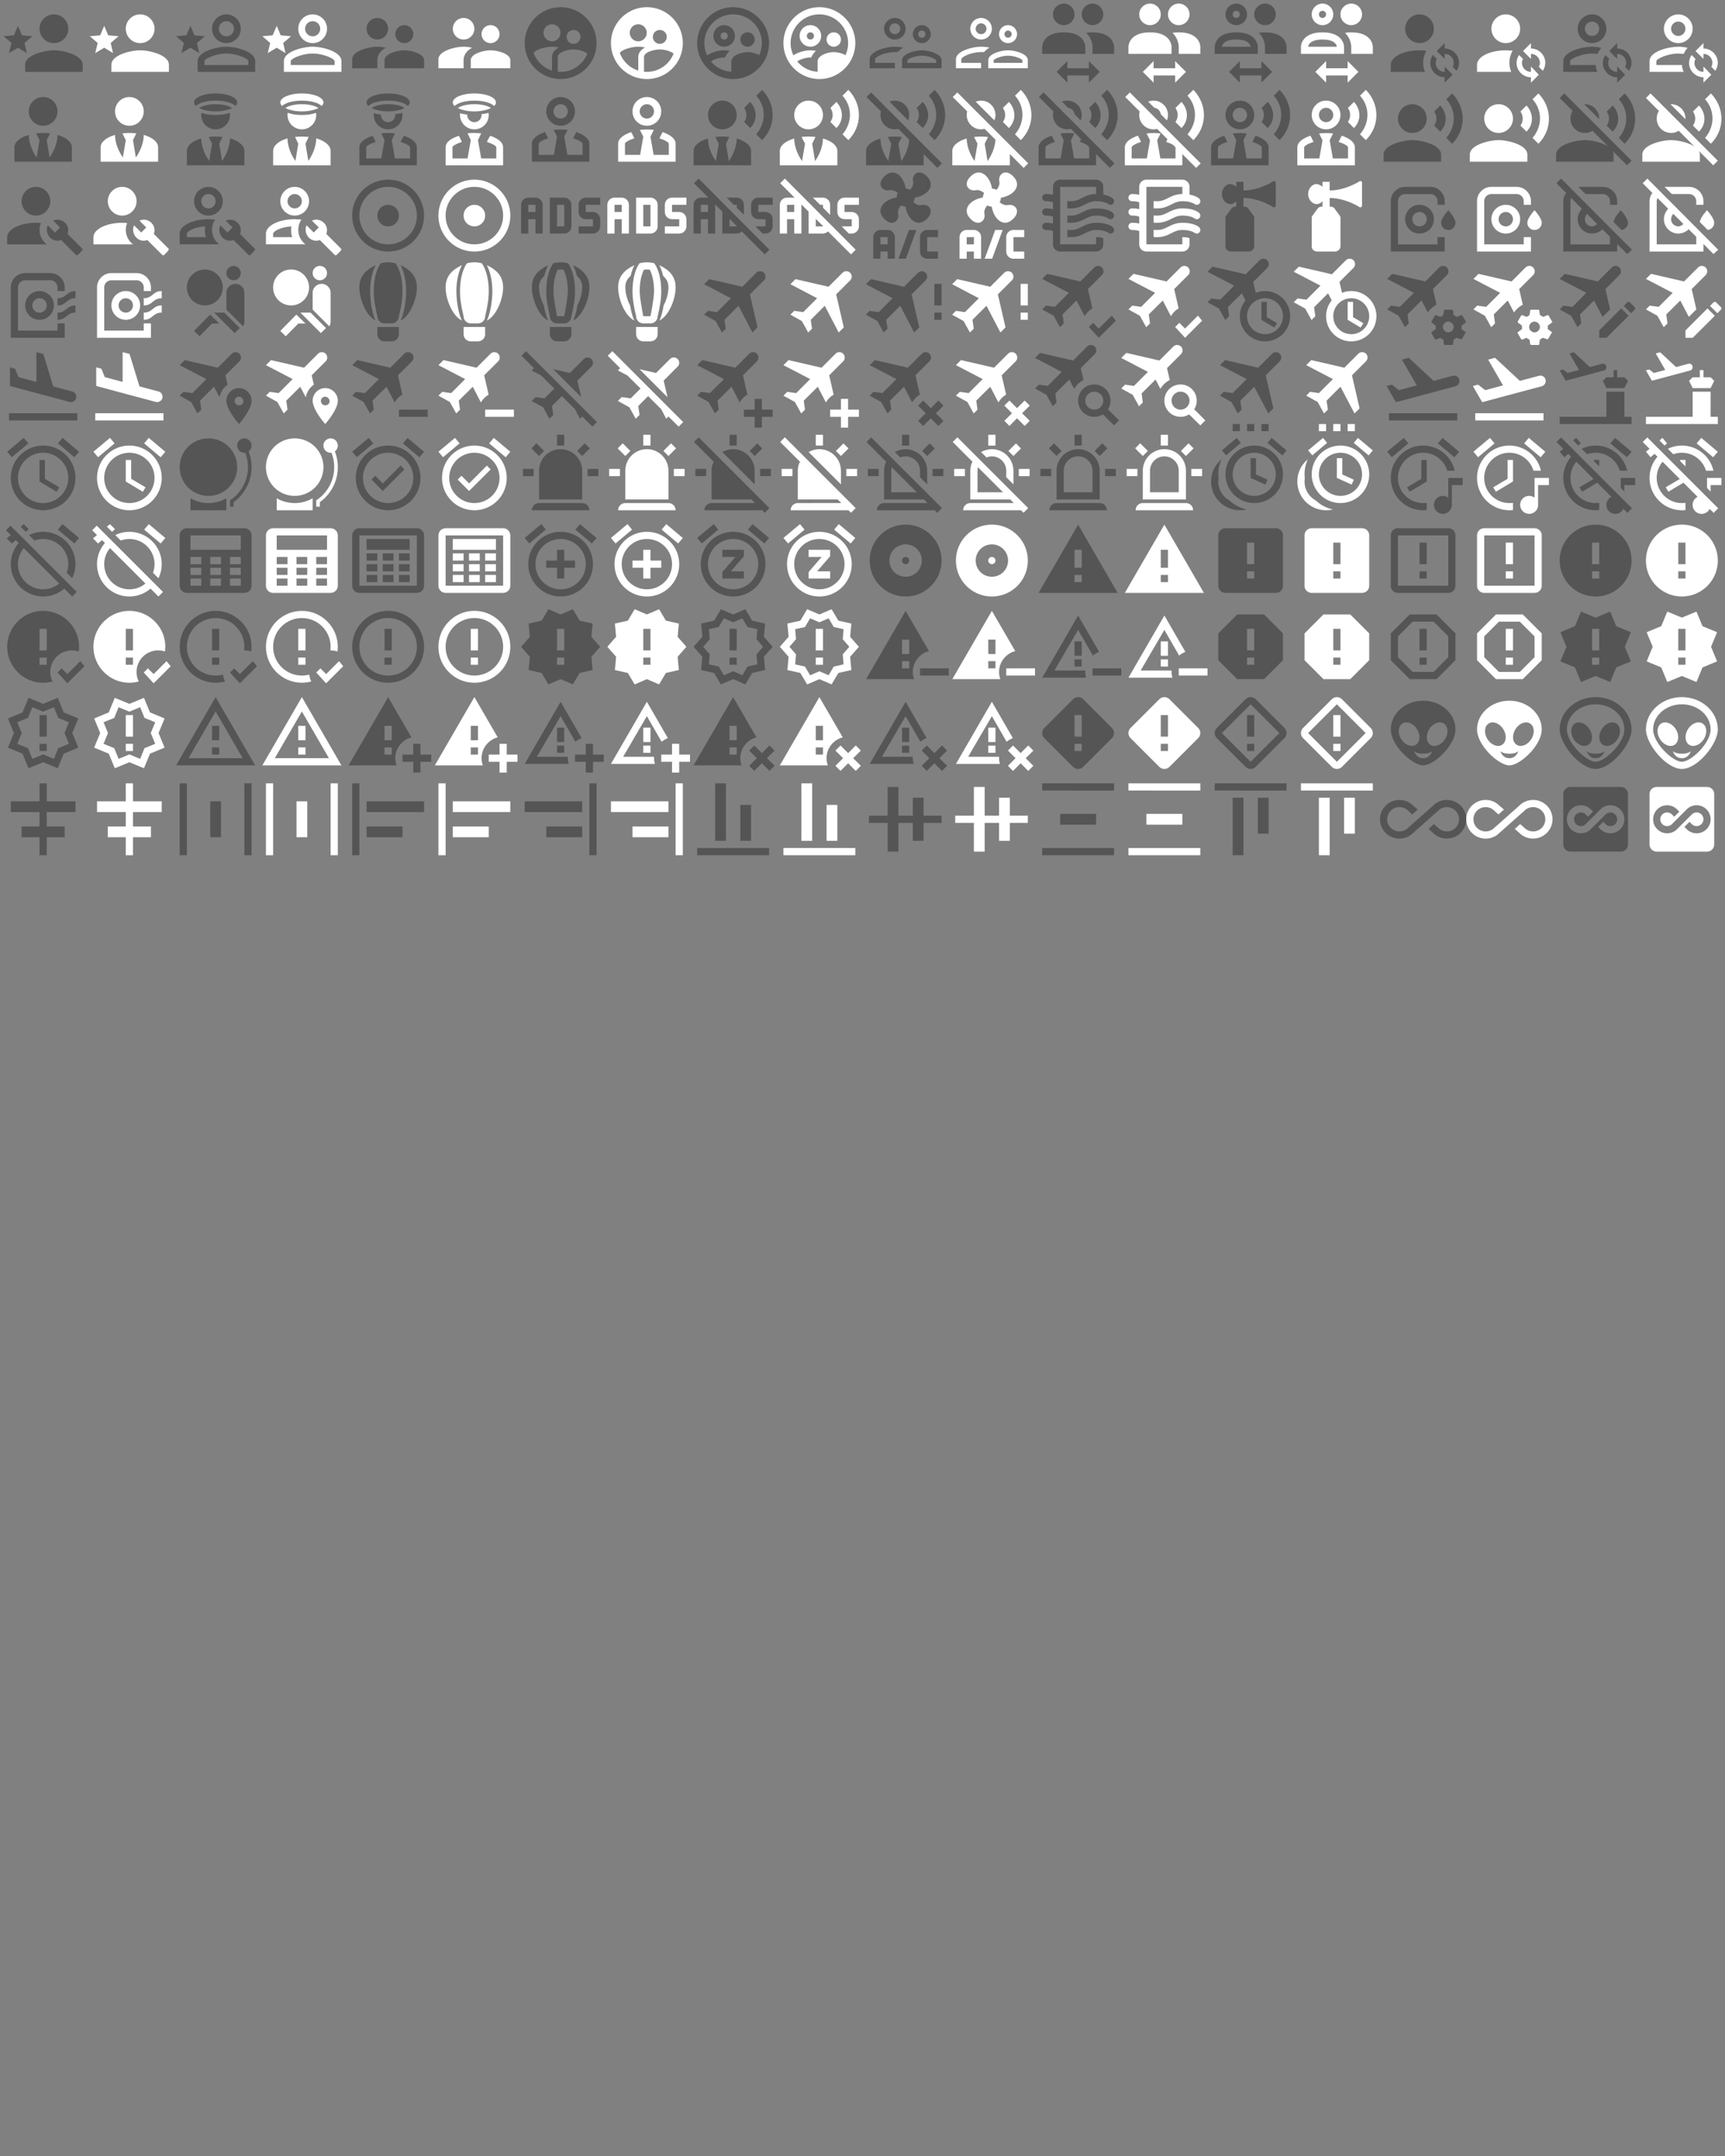 <svg xmlns="http://www.w3.org/2000/svg" width="720" height="900"><rect width="100%" height="100%" fill="#808080" stroke="none"/><path d="M15 14c-2.67 0-8 1.33-8 4v2h16v-2c0-2.67-5.33-4-8-4m0-2a4 4 0 0 0 4-4 4 4 0 0 0-4-4 4 4 0 0 0-4 4 4 4 0 0 0 4 4M5 13.28l2.45 1.49-.65-2.81L9 10.08l-2.89-.25L5 7.19 3.87 9.83 1 10.08l2.18 1.88-.68 2.81L5 13.28Z" transform="scale(1.5)" id="mdi-account-star" fill="#555"/><path d="M15 14c-2.67 0-8 1.33-8 4v2h16v-2c0-2.67-5.33-4-8-4m0-2a4 4 0 0 0 4-4 4 4 0 0 0-4-4 4 4 0 0 0-4 4 4 4 0 0 0 4 4M5 13.28l2.45 1.49-.65-2.81L9 10.08l-2.89-.25L5 7.19 3.87 9.83 1 10.08l2.18 1.88-.68 2.81L5 13.28Z" transform="translate(36) scale(1.5)" id="mdi-account-star" fill="#fff"/><path d="M15 4a4 4 0 0 1 4 4 4 4 0 0 1-4 4 4 4 0 0 1-4-4 4 4 0 0 1 4-4m0 1.9A2.1 2.1 0 0 0 12.9 8a2.1 2.1 0 0 0 2.1 2.1 2.1 2.1 0 1 0 0-4.2m0 7.1c2.67 0 8 1.33 8 4v3H7v-3c0-2.67 5.33-4 8-4m0 1.9c-3 0-6.1 1.46-6.1 2.1v1.1h12.2V17c0-.64-3.13-2.1-6.1-2.1M5 13.28l-2.5 1.49.68-2.81L1 10.08l2.87-.25L5 7.19l1.11 2.64 2.89.25-2.2 1.88.65 2.81L5 13.28Z" transform="translate(72) scale(1.5)" id="mdi-account-star-outline" fill="#555"/><path d="M15 4a4 4 0 0 1 4 4 4 4 0 0 1-4 4 4 4 0 0 1-4-4 4 4 0 0 1 4-4m0 1.9A2.1 2.1 0 0 0 12.9 8a2.1 2.1 0 0 0 2.1 2.1 2.1 2.1 0 1 0 0-4.2m0 7.1c2.67 0 8 1.33 8 4v3H7v-3c0-2.67 5.33-4 8-4m0 1.9c-3 0-6.1 1.46-6.1 2.1v1.1h12.2V17c0-.64-3.13-2.1-6.1-2.1M5 13.28l-2.5 1.49.68-2.81L1 10.08l2.87-.25L5 7.19l1.11 2.64 2.89.25-2.2 1.88.65 2.81L5 13.28Z" transform="translate(108) scale(1.5)" id="mdi-account-star-outline" fill="#fff"/><path d="M16.5 12A2.5 2.5 0 0 0 19 9.5 2.5 2.5 0 0 0 16.5 7 2.5 2.5 0 0 0 14 9.5a2.5 2.5 0 0 0 2.5 2.5M9 11a3 3 0 0 0 3-3 3 3 0 0 0-3-3 3 3 0 0 0-3 3 3 3 0 0 0 3 3m7.5 3c-1.83 0-5.5.92-5.5 2.75V19h11v-2.25c0-1.83-3.67-2.75-5.5-2.75M9 13c-2.33 0-7 1.17-7 3.5V19h7v-2.25c0-.85.33-2.34 2.37-3.47C10.5 13.1 9.66 13 9 13Z" transform="translate(144) scale(1.5)" id="mdi-account-supervisor" fill="#555"/><path d="M16.5 12A2.5 2.5 0 0 0 19 9.5 2.5 2.5 0 0 0 16.5 7 2.5 2.5 0 0 0 14 9.5a2.5 2.5 0 0 0 2.5 2.5M9 11a3 3 0 0 0 3-3 3 3 0 0 0-3-3 3 3 0 0 0-3 3 3 3 0 0 0 3 3m7.5 3c-1.83 0-5.5.92-5.5 2.75V19h11v-2.25c0-1.83-3.67-2.75-5.5-2.75M9 13c-2.33 0-7 1.17-7 3.5V19h7v-2.25c0-.85.33-2.34 2.37-3.47C10.5 13.1 9.66 13 9 13Z" transform="translate(180) scale(1.5)" id="mdi-account-supervisor" fill="#fff"/><path d="M12 2C6.47 2 2 6.5 2 12a10 10 0 0 0 10 10 10 10 0 0 0 10-10A10 10 0 0 0 12 2m3.6 6.34c1.07 0 1.93.86 1.93 1.93 0 1.07-.86 1.93-1.93 1.93a1.93 1.93 0 0 1-1.93-1.93c-.01-1.07.86-1.93 1.93-1.93m-6-1.58c1.3 0 2.36 1.06 2.36 2.36 0 1.3-1.06 2.38-2.36 2.38-1.3 0-2.36-1.08-2.36-2.38 0-1.31 1.05-2.36 2.36-2.36m0 9.13v3.75c-2.4-.75-4.3-2.6-5.14-4.96C5.5 13.56 8.13 13 9.6 13c.53 0 1.2.07 1.9.21-1.64.87-1.9 2.02-1.9 2.68M12 20c-.28 0-.54 0-.8-.04v-4.07c0-1.42 2.94-2.13 4.4-2.13 1.07 0 2.9.39 3.84 1.15C18.27 17.88 15.38 20 12 20Z" transform="translate(216) scale(1.5)" id="mdi-account-supervisor-circle" fill="#555"/><path d="M12 2C6.47 2 2 6.5 2 12a10 10 0 0 0 10 10 10 10 0 0 0 10-10A10 10 0 0 0 12 2m3.6 6.34c1.07 0 1.93.86 1.93 1.93 0 1.07-.86 1.93-1.93 1.93a1.93 1.93 0 0 1-1.93-1.93c-.01-1.07.86-1.93 1.93-1.93m-6-1.58c1.3 0 2.36 1.06 2.36 2.36 0 1.3-1.06 2.38-2.36 2.38-1.3 0-2.36-1.08-2.36-2.38 0-1.31 1.05-2.36 2.36-2.36m0 9.13v3.75c-2.4-.75-4.3-2.6-5.14-4.96C5.5 13.56 8.13 13 9.6 13c.53 0 1.2.07 1.9.21-1.64.87-1.9 2.02-1.9 2.68M12 20c-.28 0-.54 0-.8-.04v-4.07c0-1.42 2.94-2.13 4.4-2.13 1.07 0 2.9.39 3.84 1.15C18.27 17.88 15.38 20 12 20Z" transform="translate(252) scale(1.5)" id="mdi-account-supervisor-circle" fill="#fff"/><path d="M12.5 10c0-1.66-1.34-3-3-3-1.64 0-3 1.34-3 3 0 1.64 1.36 3 3 3 1.66 0 3-1.36 3-3m-3 1c-.54 0-1-.46-1-1 0-.56.46-1 1-1 .56 0 1 .44 1 1 0 .54-.44 1-1 1m6.5 2c1.12 0 2-.9 2-2 0-1.12-.88-2-2-2-1.1 0-2 .88-2 2 0 1.1.9 2 2 2M12 2C6.5 2 2 6.5 2 12s4.5 10 10 10 10-4.5 10-10S17.5 2 12 2M5.85 17.11C6.53 16.57 8.12 16 9.5 16h.24c.26-.63.67-1.28 1.3-1.85-.54-.1-1.09-.15-1.54-.15-1.29 0-3.38.44-4.72 1.42C4.28 14.38 4 13.22 4 12c0-4.42 3.59-8 8-8s8 3.58 8 8c0 1.19-.27 2.33-.75 3.36-1-.59-2.36-.86-3.25-.86-1.5 0-4.5.8-4.5 2.69v2.78a7.932 7.932 0 0 1-5.65-2.86Z" transform="translate(288) scale(1.5)" id="mdi-account-supervisor-circle-outline" fill="#555"/><path d="M12.5 10c0-1.66-1.34-3-3-3-1.64 0-3 1.34-3 3 0 1.64 1.36 3 3 3 1.66 0 3-1.36 3-3m-3 1c-.54 0-1-.46-1-1 0-.56.46-1 1-1 .56 0 1 .44 1 1 0 .54-.44 1-1 1m6.5 2c1.12 0 2-.9 2-2 0-1.12-.88-2-2-2-1.1 0-2 .88-2 2 0 1.1.9 2 2 2M12 2C6.5 2 2 6.5 2 12s4.5 10 10 10 10-4.5 10-10S17.5 2 12 2M5.85 17.11C6.53 16.57 8.12 16 9.5 16h.24c.26-.63.67-1.28 1.3-1.85-.54-.1-1.09-.15-1.54-.15-1.29 0-3.38.44-4.72 1.42C4.28 14.38 4 13.22 4 12c0-4.42 3.59-8 8-8s8 3.58 8 8c0 1.19-.27 2.33-.75 3.36-1-.59-2.36-.86-3.25-.86-1.5 0-4.5.8-4.5 2.69v2.78a7.932 7.932 0 0 1-5.65-2.86Z" transform="translate(324) scale(1.5)" id="mdi-account-supervisor-circle-outline" fill="#fff"/><path d="M16.5 15.5c1.72 0 3.75.8 4 1.28v.72h-8v-.72c.25-.48 2.28-1.28 4-1.28m0-1.5c-1.83 0-5.5.92-5.5 2.75V19h11v-2.25c0-1.83-3.67-2.75-5.5-2.75M9 13c-2.33 0-7 1.17-7 3.5V19h7v-1.5H3.5v-1c0-.63 2.79-2.16 6.32-2a5.12 5.12 0 0 1 1.55-1.25A12.28 12.28 0 0 0 9 13m0-6.5A1.5 1.5 0 1 1 7.5 8 1.5 1.5 0 0 1 9 6.5M9 5a3 3 0 1 0 3 3 3 3 0 0 0-3-3m7.5 3.5a1 1 0 1 1-1 1 1 1 0 0 1 1-1m0-1.5A2.5 2.5 0 1 0 19 9.5 2.5 2.5 0 0 0 16.5 7Z" transform="translate(360) scale(1.5)" id="mdi-account-supervisor-outline" fill="#555"/><path d="M16.5 15.5c1.72 0 3.75.8 4 1.28v.72h-8v-.72c.25-.48 2.28-1.28 4-1.28m0-1.5c-1.83 0-5.5.92-5.5 2.75V19h11v-2.25c0-1.83-3.67-2.75-5.5-2.75M9 13c-2.33 0-7 1.17-7 3.5V19h7v-1.5H3.5v-1c0-.63 2.79-2.16 6.32-2a5.12 5.12 0 0 1 1.55-1.25A12.28 12.28 0 0 0 9 13m0-6.5A1.5 1.5 0 1 1 7.5 8 1.5 1.5 0 0 1 9 6.5M9 5a3 3 0 1 0 3 3 3 3 0 0 0-3-3m7.5 3.5a1 1 0 1 1-1 1 1 1 0 0 1 1-1m0-1.5A2.5 2.5 0 1 0 19 9.5 2.5 2.5 0 0 0 16.5 7Z" transform="translate(396) scale(1.5)" id="mdi-account-supervisor-outline" fill="#fff"/><path d="M16 9c6 0 6 4 6 4v2h-6v-2s0-1.69-1.15-3.2c-.17-.23-.38-.45-.6-.66C14.77 9.06 15.34 9 16 9M2 13s0-4 6-4 6 4 6 4v2H2v-2m7 4v2h6v-2l3 3-3 3v-2H9v2l-3-3 3-3M8 1C6.34 1 5 2.34 5 4s1.34 3 3 3 3-1.34 3-3-1.34-3-3-3m8 0c-1.66 0-3 1.34-3 3s1.34 3 3 3 3-1.34 3-3-1.34-3-3-3Z" transform="translate(432) scale(1.5)" id="mdi-account-switch" fill="#555"/><path d="M16 9c6 0 6 4 6 4v2h-6v-2s0-1.69-1.15-3.2c-.17-.23-.38-.45-.6-.66C14.77 9.06 15.34 9 16 9M2 13s0-4 6-4 6 4 6 4v2H2v-2m7 4v2h6v-2l3 3-3 3v-2H9v2l-3-3 3-3M8 1C6.34 1 5 2.34 5 4s1.34 3 3 3 3-1.34 3-3-1.34-3-3-3m8 0c-1.66 0-3 1.34-3 3s1.34 3 3 3 3-1.34 3-3-1.34-3-3-3Z" transform="translate(468) scale(1.5)" id="mdi-account-switch" fill="#fff"/><path d="M16 9c6 0 6 4 6 4v2h-6v-2s0-1.69-1.15-3.2c-.17-.23-.38-.45-.6-.66C14.77 9.06 15.34 9 16 9m-8 2c3.5 0 3.94 1.56 4 2H4c.06-.44.5-2 4-2m0-2c-6 0-6 4-6 4v2h12v-2s0-4-6-4m1 8v2h6v-2l3 3-3 3v-2H9v2l-3-3 3-3M8 3c.55 0 1 .45 1 1s-.45 1-1 1-1-.45-1-1 .45-1 1-1m0-2C6.34 1 5 2.34 5 4s1.34 3 3 3 3-1.34 3-3-1.34-3-3-3m8 0c-1.66 0-3 1.34-3 3s1.34 3 3 3 3-1.34 3-3-1.34-3-3-3Z" transform="translate(504) scale(1.5)" id="mdi-account-switch-outline" fill="#555"/><path d="M16 9c6 0 6 4 6 4v2h-6v-2s0-1.69-1.15-3.2c-.17-.23-.38-.45-.6-.66C14.77 9.06 15.34 9 16 9m-8 2c3.5 0 3.94 1.56 4 2H4c.06-.44.5-2 4-2m0-2c-6 0-6 4-6 4v2h12v-2s0-4-6-4m1 8v2h6v-2l3 3-3 3v-2H9v2l-3-3 3-3M8 3c.55 0 1 .45 1 1s-.45 1-1 1-1-.45-1-1 .45-1 1-1m0-2C6.34 1 5 2.34 5 4s1.34 3 3 3 3-1.34 3-3-1.34-3-3-3m8 0c-1.66 0-3 1.34-3 3s1.34 3 3 3 3-1.34 3-3-1.34-3-3-3Z" transform="translate(540) scale(1.5)" id="mdi-account-switch-outline" fill="#fff"/><path d="M11 4C8.8 4 7 5.8 7 8s1.8 4 4 4 4-1.8 4-4-1.8-4-4-4m0 10c-4.4 0-8 1.8-8 4v2h9.5c-.3-.8-.5-1.6-.5-2.5 0-1.2.3-2.3.9-3.4-.6 0-1.2-.1-1.9-.1m7 6c-1.4 0-2.5-1.1-2.5-2.5 0-.4.1-.8.3-1.1l-1.1-1.1c-.4.6-.7 1.4-.7 2.2 0 2.2 1.8 4 4 4V23l2.2-2.2-2.2-2.3V20m0-6.5V12l-2.2 2.2 2.2 2.2V15c1.4 0 2.5 1.1 2.5 2.5 0 .4-.1.8-.3 1.1l1.1 1.1c.4-.6.7-1.4.7-2.2 0-2.2-1.8-4-4-4Z" transform="translate(576) scale(1.5)" id="mdi-account-sync" fill="#555"/><path d="M11 4C8.8 4 7 5.8 7 8s1.8 4 4 4 4-1.8 4-4-1.8-4-4-4m0 10c-4.4 0-8 1.8-8 4v2h9.5c-.3-.8-.5-1.6-.5-2.5 0-1.2.3-2.3.9-3.4-.6 0-1.2-.1-1.9-.1m7 6c-1.4 0-2.5-1.1-2.5-2.5 0-.4.1-.8.3-1.1l-1.1-1.1c-.4.6-.7 1.4-.7 2.2 0 2.2 1.8 4 4 4V23l2.2-2.2-2.2-2.3V20m0-6.5V12l-2.2 2.2 2.2 2.2V15c1.4 0 2.5 1.1 2.5 2.5 0 .4-.1.8-.3 1.1l1.1 1.1c.4-.6.7-1.4.7-2.2 0-2.2-1.8-4-4-4Z" transform="translate(612) scale(1.5)" id="mdi-account-sync" fill="#fff"/><path d="M11 4C8.8 4 7 5.8 7 8s1.8 4 4 4 4-1.8 4-4-1.8-4-4-4m0 2c1.1 0 2 .9 2 2s-.9 2-2 2-2-.9-2-2 .9-2 2-2m0 7c-2.7 0-8 1.3-8 4v3h9.5c-.3-.6-.4-1.2-.5-1.9H4.9V17c0-.6 3.1-2.1 6.1-2.1.5 0 1 .1 1.5.1.3-.6.6-1.2 1.1-1.7-1-.2-1.9-.3-2.6-.3m7 7c-1.4 0-2.5-1.1-2.5-2.5 0-.4.1-.8.3-1.1l-1.1-1.1c-.4.6-.7 1.4-.7 2.2 0 2.2 1.8 4 4 4V23l2.2-2.2-2.2-2.3V20m0-6.5V12l-2.2 2.2 2.2 2.2V15c1.4 0 2.5 1.1 2.5 2.5 0 .4-.1.8-.3 1.1l1.1 1.1c.4-.6.7-1.4.7-2.2 0-2.2-1.8-4-4-4Z" transform="translate(648) scale(1.5)" id="mdi-account-sync-outline" fill="#555"/><path d="M11 4C8.8 4 7 5.8 7 8s1.8 4 4 4 4-1.8 4-4-1.8-4-4-4m0 2c1.1 0 2 .9 2 2s-.9 2-2 2-2-.9-2-2 .9-2 2-2m0 7c-2.7 0-8 1.3-8 4v3h9.5c-.3-.6-.4-1.2-.5-1.9H4.9V17c0-.6 3.1-2.1 6.1-2.1.5 0 1 .1 1.5.1.3-.6.6-1.2 1.1-1.7-1-.2-1.9-.3-2.6-.3m7 7c-1.4 0-2.5-1.1-2.5-2.5 0-.4.1-.8.3-1.1l-1.1-1.1c-.4.6-.7 1.4-.7 2.2 0 2.2 1.8 4 4 4V23l2.2-2.2-2.2-2.3V20m0-6.5V12l-2.2 2.2 2.2 2.2V15c1.4 0 2.5 1.1 2.5 2.5 0 .4-.1.8-.3 1.1l1.1 1.1c.4-.6.7-1.4.7-2.2 0-2.2-1.8-4-4-4Z" transform="translate(684) scale(1.5)" id="mdi-account-sync-outline" fill="#fff"/><path d="M12 3c2.21 0 4 1.79 4 4s-1.79 4-4 4-4-1.79-4-4 1.79-4 4-4m4 10.54c0 1.06-.28 3.53-2.19 6.29L13 15l.94-1.88c-.62-.07-1.27-.12-1.94-.12s-1.32.05-1.94.12L11 15l-.81 4.83C8.28 17.07 8 14.6 8 13.54c-2.39.7-4 1.96-4 3.46v4h16v-4c0-1.5-1.6-2.76-4-3.46Z" transform="matrix(1.5 0 0 1.5 0 36)" id="mdi-account-tie" fill="#555"/><path d="M12 3c2.21 0 4 1.79 4 4s-1.79 4-4 4-4-1.79-4-4 1.79-4 4-4m4 10.54c0 1.06-.28 3.53-2.19 6.29L13 15l.94-1.88c-.62-.07-1.27-.12-1.94-.12s-1.32.05-1.94.12L11 15l-.81 4.83C8.28 17.07 8 14.6 8 13.54c-2.39.7-4 1.96-4 3.46v4h16v-4c0-1.5-1.6-2.76-4-3.46Z" transform="matrix(1.5 0 0 1.5 36 36)" id="mdi-account-tie" fill="#fff"/><path d="M16 14.5c0 1.1-.3 3.5-2.2 6.3L13 16l.9-1.9c-.6 0-1.2-.1-1.9-.1s-1.3.1-1.9.1L11 16l-.8 4.8C8.3 18.1 8 15.6 8 14.5c-2.4.7-4 2-4 3.5v4h16v-4c0-1.5-1.6-2.8-4-3.5M6 4.5C6 3.1 8.7 2 12 2s6 1.1 6 2.5c0 .4-.2.7-.5 1-.9-.9-3-1.5-5.5-1.5s-4.6.6-5.5 1.5c-.3-.3-.5-.6-.5-1m9.9 2.9c.1.2.1.4.1.6 0 2.2-1.8 4-4 4s-4-1.8-4-4c0-.2 0-.4.1-.6 1 .4 2.4.6 3.9.6s2.9-.2 3.9-.6m.7-1.3c-1.1.5-2.7.9-4.6.9s-3.5-.4-4.6-.9C8.1 5.5 9.8 5 12 5s3.9.5 4.6 1.1Z" transform="matrix(1.5 0 0 1.5 72 36)" id="mdi-account-tie-hat" fill="#555"/><path d="M16 14.5c0 1.1-.3 3.5-2.2 6.3L13 16l.9-1.9c-.6 0-1.2-.1-1.9-.1s-1.3.1-1.9.1L11 16l-.8 4.8C8.3 18.1 8 15.6 8 14.5c-2.4.7-4 2-4 3.5v4h16v-4c0-1.5-1.6-2.8-4-3.5M6 4.5C6 3.1 8.7 2 12 2s6 1.1 6 2.5c0 .4-.2.7-.5 1-.9-.9-3-1.5-5.5-1.5s-4.6.6-5.5 1.5c-.3-.3-.5-.6-.5-1m9.9 2.9c.1.2.1.4.1.6 0 2.2-1.8 4-4 4s-4-1.8-4-4c0-.2 0-.4.1-.6 1 .4 2.4.6 3.9.6s2.9-.2 3.9-.6m.7-1.3c-1.1.5-2.7.9-4.6.9s-3.5-.4-4.6-.9C8.1 5.5 9.8 5 12 5s3.9.5 4.6 1.1Z" transform="matrix(1.5 0 0 1.5 108 36)" id="mdi-account-tie-hat" fill="#fff"/><path d="M6 4.5C6 3.1 8.7 2 12 2s6 1.1 6 2.5c0 .4-.2.7-.5 1-.9-.9-3-1.5-5.5-1.5s-4.6.6-5.5 1.5c-.3-.3-.5-.6-.5-1m6 .5c-2.2 0-3.9.5-4.6 1.1 1.1.5 2.7.9 4.6.9s3.5-.4 4.6-.9C15.9 5.5 14.2 5 12 5m2 3c0 1.1-.9 2-2 2s-2-.9-2-2v-.1c-.7-.1-1.4-.2-2-.4V8c0 2.2 1.8 4 4 4s4-1.8 4-4c0-.2 0-.4-.1-.6-.6.2-1.3.3-2 .4.1.1.1.1.1.2m2.4 5.8-.7 1.2-.2.5c1.5.5 2.6 1.1 2.6 1.5v3.1h-4.2L13 15l.9-1.9c-.6 0-1.2-.1-1.9-.1s-1.3 0-1.9.1L11 15l-.9 5.1H5.9V17c0-.4 1.1-1 2.6-1.5l-.2-.5-.6-1.2C5.7 14.4 4 15.5 4 17v5h16v-5c0-1.5-1.7-2.6-3.6-3.2Z" transform="matrix(1.5 0 0 1.5 144 36)" id="mdi-account-tie-hat-outline" fill="#555"/><path d="M6 4.5C6 3.1 8.7 2 12 2s6 1.1 6 2.5c0 .4-.2.7-.5 1-.9-.9-3-1.5-5.5-1.5s-4.6.6-5.5 1.5c-.3-.3-.5-.6-.5-1m6 .5c-2.2 0-3.9.5-4.6 1.1 1.1.5 2.7.9 4.6.9s3.5-.4 4.6-.9C15.9 5.5 14.2 5 12 5m2 3c0 1.1-.9 2-2 2s-2-.9-2-2v-.1c-.7-.1-1.4-.2-2-.4V8c0 2.2 1.8 4 4 4s4-1.8 4-4c0-.2 0-.4-.1-.6-.6.2-1.3.3-2 .4.1.1.1.1.1.2m2.4 5.8-.7 1.2-.2.5c1.5.5 2.6 1.1 2.6 1.5v3.1h-4.2L13 15l.9-1.9c-.6 0-1.2-.1-1.9-.1s-1.3 0-1.9.1L11 15l-.9 5.1H5.9V17c0-.4 1.1-1 2.6-1.5l-.2-.5-.6-1.2C5.7 14.4 4 15.5 4 17v5h16v-5c0-1.5-1.7-2.6-3.6-3.2Z" transform="matrix(1.5 0 0 1.5 180 36)" id="mdi-account-tie-hat-outline" fill="#fff"/><path d="M16.36 12.76C18.31 13.42 20 14.5 20 16v5H4v-5c0-1.5 1.69-2.58 3.65-3.24L8.27 14l.23.5c-1.5.46-2.6 1.12-2.6 1.5v3.1h4.22l.88-5.07-.94-1.88c.62-.07 1.27-.12 1.94-.12.67 0 1.32.05 1.94.12L13 14.03l.88 5.07h4.22V16c0-.38-1.1-1.04-2.6-1.5l.23-.5.63-1.24M12 5c-1.1 0-2 .9-2 2s.9 2 2 2 2-.9 2-2-.9-2-2-2m0 6c-2.21 0-4-1.79-4-4s1.79-4 4-4 4 1.79 4 4-1.79 4-4 4Z" transform="matrix(1.5 0 0 1.5 216 36)" id="mdi-account-tie-outline" fill="#555"/><path d="M16.36 12.76C18.31 13.42 20 14.5 20 16v5H4v-5c0-1.5 1.69-2.58 3.65-3.24L8.27 14l.23.5c-1.5.46-2.6 1.12-2.6 1.5v3.1h4.22l.88-5.07-.94-1.88c.62-.07 1.27-.12 1.94-.12.67 0 1.32.05 1.94.12L13 14.03l.88 5.07h4.22V16c0-.38-1.1-1.04-2.6-1.5l.23-.5.63-1.24M12 5c-1.1 0-2 .9-2 2s.9 2 2 2 2-.9 2-2-.9-2-2-2m0 6c-2.21 0-4-1.79-4-4s1.79-4 4-4 4 1.79 4 4-1.79 4-4 4Z" transform="matrix(1.5 0 0 1.5 252 36)" id="mdi-account-tie-outline" fill="#fff"/><path d="M16.75 4.36c2.02 2.2 2.02 5.25 0 7.27l-1.68-1.69c.84-1.18.84-2.71 0-3.89l1.68-1.69M20.06 1c3.94 4.05 3.9 10.11 0 14l-1.63-1.63c2.77-3.18 2.77-7.72 0-10.74L20.06 1M9 4c2.2 0 4 1.79 4 4s-1.8 4-4 4-4-1.79-4-4 1.79-4 4-4m4 10.54c0 1.06-.29 3.53-2.2 6.29L10 16l.93-1.88C10.31 14.05 9.66 14 9 14s-1.33.05-1.95.12L8 16l-.82 4.83C5.27 18.07 5 15.6 5 14.54 2.6 15.24.994 16.5.994 18v4H17v-4c0-1.5-1.61-2.76-4-3.46Z" transform="matrix(1.5 0 0 1.5 288 36)" id="mdi-account-tie-voice" fill="#555"/><path d="M16.75 4.36c2.02 2.2 2.02 5.25 0 7.27l-1.68-1.69c.84-1.18.84-2.71 0-3.89l1.68-1.69M20.06 1c3.94 4.05 3.9 10.11 0 14l-1.63-1.63c2.77-3.18 2.77-7.72 0-10.74L20.06 1M9 4c2.2 0 4 1.79 4 4s-1.8 4-4 4-4-1.79-4-4 1.79-4 4-4m4 10.54c0 1.06-.29 3.53-2.2 6.29L10 16l.93-1.88C10.31 14.05 9.66 14 9 14s-1.33.05-1.95.12L8 16l-.82 4.83C5.27 18.07 5 15.6 5 14.54 2.6 15.24.994 16.5.994 18v4H17v-4c0-1.5-1.61-2.76-4-3.46Z" transform="matrix(1.5 0 0 1.5 324 36)" id="mdi-account-tie-voice" fill="#fff"/><path d="M12.7 9.5 7.5 4.3c.46-.19.96-.3 1.5-.3 2.2 0 4 1.79 4 4 0 .53-.11 1.04-.3 1.5m4.05 2.13c2.02-2.02 2.02-5.07 0-7.27l-1.68 1.69c.84 1.18.84 2.71 0 3.89l1.68 1.69M20.06 15c3.9-3.89 3.94-9.95 0-14l-1.63 1.63c2.77 3.02 2.77 7.56 0 10.74L20.06 15M2.39 1.73 1.11 3l4.02 4c-.08.34-.13.66-.13 1 0 2.21 1.79 4 4 4 .33 0 .66-.06.97-.14L13 14.87c-.07 1.19-.46 3.45-2.2 5.96L10 16l.93-1.88C10.31 14.05 9.66 14 9 14c-.68 0-1.33.05-1.95.12L8 16l-.82 4.83C5.27 18.07 5 15.6 5 14.54 2.6 15.24.994 16.5.994 18v4H17v-3.12l3.84 3.85 1.27-1.27L2.39 1.73Z" transform="matrix(1.5 0 0 1.5 360 36)" id="mdi-account-tie-voice-off" fill="#555"/><path d="M12.7 9.5 7.5 4.3c.46-.19.96-.3 1.5-.3 2.2 0 4 1.79 4 4 0 .53-.11 1.04-.3 1.5m4.05 2.13c2.02-2.02 2.02-5.07 0-7.27l-1.68 1.69c.84 1.18.84 2.71 0 3.89l1.68 1.69M20.06 15c3.9-3.89 3.94-9.95 0-14l-1.63 1.63c2.77 3.02 2.77 7.56 0 10.74L20.06 15M2.39 1.73 1.11 3l4.02 4c-.08.34-.13.66-.13 1 0 2.21 1.79 4 4 4 .33 0 .66-.06.97-.14L13 14.87c-.07 1.19-.46 3.45-2.2 5.96L10 16l.93-1.88C10.31 14.05 9.66 14 9 14c-.68 0-1.33.05-1.95.12L8 16l-.82 4.83C5.27 18.07 5 15.6 5 14.54 2.6 15.24.994 16.5.994 18v4H17v-3.12l3.84 3.85 1.27-1.27L2.39 1.73Z" transform="matrix(1.5 0 0 1.5 396 36)" id="mdi-account-tie-voice-off" fill="#fff"/><path d="M9.22 6 7.5 4.3c.46-.19.97-.3 1.5-.3 2.21 0 4 1.79 4 4 0 .53-.11 1.04-.3 1.5L11 7.78A2.1 2.1 0 0 0 9.22 6m10.84 9c3.9-3.89 3.94-9.95 0-14l-1.63 1.63c2.77 3.02 2.77 7.56 0 10.74L20.06 15m-3.31-3.37c2.02-2.02 2.02-5.07 0-7.27l-1.68 1.69c.84 1.18.84 2.71 0 3.89l1.68 1.69M2.39 1.73 1.11 3l4.03 4.03C5.06 7.34 5 7.66 5 8c0 2.21 1.79 4 4 4 .34 0 .66-.06.97-.14l2.89 2.89-.13.25-.23.5c.8.24 1.47.55 1.94.83l.66.67v3.1h-4.22L10 15.03l.94-1.88c-.62-.07-1.27-.12-1.94-.12s-1.32.05-1.94.12L8 15.03l-.88 5.07H2.9V17c0-.38 1.1-1.04 2.6-1.5l-.23-.5-.62-1.24C2.69 14.42 1 15.5 1 17v5h16v-3.11l3.84 3.84 1.27-1.27L2.39 1.73Z" transform="matrix(1.5 0 0 1.5 432 36)" id="mdi-account-tie-voice-off-outline" fill="#555"/><path d="M9.22 6 7.5 4.3c.46-.19.97-.3 1.5-.3 2.21 0 4 1.79 4 4 0 .53-.11 1.04-.3 1.5L11 7.78A2.1 2.1 0 0 0 9.22 6m10.84 9c3.9-3.89 3.94-9.95 0-14l-1.63 1.63c2.77 3.02 2.77 7.56 0 10.74L20.06 15m-3.31-3.37c2.02-2.02 2.02-5.07 0-7.27l-1.68 1.69c.84 1.18.84 2.71 0 3.89l1.68 1.69M2.39 1.73 1.11 3l4.03 4.03C5.06 7.34 5 7.66 5 8c0 2.21 1.79 4 4 4 .34 0 .66-.06.97-.14l2.89 2.89-.13.25-.23.5c.8.24 1.47.55 1.94.83l.66.67v3.1h-4.22L10 15.03l.94-1.88c-.62-.07-1.27-.12-1.94-.12s-1.32.05-1.94.12L8 15.03l-.88 5.07H2.9V17c0-.38 1.1-1.04 2.6-1.5l-.23-.5-.62-1.24C2.69 14.42 1 15.5 1 17v5h16v-3.11l3.84 3.84 1.27-1.27L2.39 1.73Z" transform="matrix(1.5 0 0 1.5 468 36)" id="mdi-account-tie-voice-off-outline" fill="#fff"/><path d="M16.75 4.36c2.02 2.2 2.02 5.25 0 7.27l-1.68-1.69c.84-1.18.84-2.71 0-3.89l1.68-1.69M20.06 1c3.94 4.05 3.9 10.11 0 14l-1.63-1.63c2.77-3.18 2.77-7.72 0-10.74L20.06 1m-6.7 12.76C15.31 14.42 17 15.5 17 17v5H1v-5c0-1.5 1.69-2.58 3.65-3.24L5.27 15l.23.5c-1.5.46-2.6 1.12-2.6 1.5v3.1h4.22L8 15.03l-.94-1.88c.62-.07 1.27-.12 1.94-.12s1.32.05 1.94.12L10 15.03l.88 5.07h4.22V17c0-.38-1.1-1.04-2.6-1.5l.23-.5.63-1.24M9 6c-1.1 0-2 .9-2 2s.9 2 2 2 2-.9 2-2-.9-2-2-2m0 6c-2.21 0-4-1.79-4-4s1.79-4 4-4 4 1.79 4 4-1.79 4-4 4Z" transform="matrix(1.5 0 0 1.5 504 36)" id="mdi-account-tie-voice-outline" fill="#555"/><path d="M16.75 4.36c2.02 2.2 2.02 5.25 0 7.27l-1.68-1.69c.84-1.18.84-2.71 0-3.89l1.68-1.69M20.06 1c3.94 4.05 3.9 10.11 0 14l-1.63-1.63c2.77-3.18 2.77-7.72 0-10.74L20.06 1m-6.7 12.76C15.31 14.42 17 15.5 17 17v5H1v-5c0-1.5 1.69-2.58 3.65-3.24L5.27 15l.23.5c-1.5.46-2.6 1.12-2.6 1.5v3.1h4.22L8 15.03l-.94-1.88c.62-.07 1.27-.12 1.94-.12s1.32.05 1.94.12L10 15.03l.88 5.07h4.22V17c0-.38-1.1-1.04-2.6-1.5l.23-.5.63-1.24M9 6c-1.1 0-2 .9-2 2s.9 2 2 2 2-.9 2-2-.9-2-2-2m0 6c-2.21 0-4-1.79-4-4s1.79-4 4-4 4 1.79 4 4-1.79 4-4 4Z" transform="matrix(1.5 0 0 1.5 540 36)" id="mdi-account-tie-voice-outline" fill="#fff"/><path d="M9 5a4 4 0 0 1 4 4 4 4 0 0 1-4 4 4 4 0 0 1-4-4 4 4 0 0 1 4-4m0 10c2.67 0 8 1.34 8 4v2H1v-2c0-2.66 5.33-4 8-4m7.76-9.64c2.02 2.2 2.02 5.25 0 7.27l-1.68-1.69c.84-1.18.84-2.71 0-3.89l1.68-1.69M20.07 2c3.93 4.05 3.9 10.11 0 14l-1.63-1.63c2.77-3.18 2.77-7.72 0-10.74L20.07 2Z" transform="matrix(1.5 0 0 1.5 576 36)" id="mdi-account-voice" fill="#555"/><path d="M9 5a4 4 0 0 1 4 4 4 4 0 0 1-4 4 4 4 0 0 1-4-4 4 4 0 0 1 4-4m0 10c2.67 0 8 1.34 8 4v2H1v-2c0-2.66 5.33-4 8-4m7.76-9.64c2.02 2.2 2.02 5.25 0 7.27l-1.68-1.69c.84-1.18.84-2.71 0-3.89l1.68-1.69M20.07 2c3.93 4.05 3.9 10.11 0 14l-1.63-1.63c2.77-3.18 2.77-7.72 0-10.74L20.07 2Z" transform="matrix(1.5 0 0 1.5 612 36)" id="mdi-account-voice" fill="#fff"/><path d="M2 3.27 3.28 2 22 20.72 20.73 22l-4-4c.17.31.27.64.27 1v2H1v-2c0-2.66 5.33-4 8-4 1.77 0 4.72.59 6.5 1.77l-4.38-4.38c-.62.39-1.34.61-2.12.61a4 4 0 0 1-4-4c0-.78.22-1.5.61-2.12L2 3.27M9 5a4 4 0 0 1 4 4v.17L8.83 5H9m7.76.36c2.02 2.2 2.02 5.25 0 7.27l-1.68-1.69c.84-1.18.84-2.71 0-3.89l1.68-1.69M20.07 2c3.93 4.05 3.9 10.11 0 14l-1.63-1.63c2.77-3.18 2.77-7.72 0-10.74L20.07 2Z" transform="matrix(1.5 0 0 1.5 648 36)" id="mdi-account-voice-off" fill="#555"/><path d="M2 3.27 3.28 2 22 20.72 20.73 22l-4-4c.17.31.27.64.27 1v2H1v-2c0-2.66 5.33-4 8-4 1.77 0 4.72.59 6.5 1.77l-4.38-4.38c-.62.39-1.34.61-2.12.61a4 4 0 0 1-4-4c0-.78.22-1.5.61-2.12L2 3.27M9 5a4 4 0 0 1 4 4v.17L8.83 5H9m7.76.36c2.02 2.2 2.02 5.25 0 7.27l-1.68-1.69c.84-1.18.84-2.71 0-3.89l1.68-1.69M20.07 2c3.93 4.05 3.9 10.11 0 14l-1.63-1.63c2.77-3.18 2.77-7.72 0-10.74L20.07 2Z" transform="matrix(1.5 0 0 1.5 684 36)" id="mdi-account-voice-off" fill="#fff"/><path d="m22.9 21.2-4.1-4.1c.4-1 .2-2.3-.7-3.1-.9-.9-2.2-1.1-3.3-.6l1.9 1.9-1.4 1.4-2-2c-.5 1.1-.3 2.4.6 3.4.9.9 2.1 1.1 3.1.7l4.1 4.1c.2.2.5.2.6 0l1-1c.3-.3.3-.6.2-.7M6 8c0-2.2 1.8-4 4-4s4 1.8 4 4-1.8 4-4 4-4-1.8-4-4m7 12H2v-2c0-2.2 3.6-4 8-4 .5 0 .9 0 1.4.1-.3.6-.4 1.2-.4 1.9 0 1.6.8 3.1 2 4Z" transform="matrix(1.5 0 0 1.5 0 72)" id="mdi-account-wrench" fill="#555"/><path d="m22.9 21.2-4.1-4.1c.4-1 .2-2.3-.7-3.1-.9-.9-2.2-1.1-3.3-.6l1.9 1.9-1.4 1.4-2-2c-.5 1.1-.3 2.4.6 3.4.9.9 2.1 1.1 3.1.7l4.1 4.1c.2.2.5.2.6 0l1-1c.3-.3.3-.6.2-.7M6 8c0-2.2 1.8-4 4-4s4 1.8 4 4-1.8 4-4 4-4-1.8-4-4m7 12H2v-2c0-2.2 3.6-4 8-4 .5 0 .9 0 1.4.1-.3.6-.4 1.2-.4 1.9 0 1.6.8 3.1 2 4Z" transform="matrix(1.5 0 0 1.5 36 72)" id="mdi-account-wrench" fill="#fff"/><path d="M10 4C7.8 4 6 5.8 6 8s1.8 4 4 4 4-1.8 4-4-1.8-4-4-4m0 6c-1.1 0-2-.9-2-2s.9-2 2-2 2 .9 2 2-.9 2-2 2m12.9 11.2-4.1-4.1c.4-1 .2-2.3-.7-3.1-.9-.9-2.2-1.1-3.3-.6l1.9 1.9-1.4 1.4-2-2c-.5 1.1-.3 2.4.6 3.4.9.9 2.1 1.1 3.1.7l4.1 4.1c.2.2.5.2.6 0l1-1c.3-.3.3-.6.2-.7M9.1 15c-.1.3-.1.7-.1 1 0 .7.1 1.4.3 2H4v-1c0-.5 1.8-1.8 5.1-2m.9-2c-4.4 0-8 1.8-8 4v3h11c-1.2-.9-2-2.4-2-4 0-1.1.3-2.1.9-2.9-.6 0-1.2-.1-1.9-.1Z" transform="matrix(1.5 0 0 1.5 72 72)" id="mdi-account-wrench-outline" fill="#555"/><path d="M10 4C7.8 4 6 5.8 6 8s1.8 4 4 4 4-1.8 4-4-1.8-4-4-4m0 6c-1.1 0-2-.9-2-2s.9-2 2-2 2 .9 2 2-.9 2-2 2m12.9 11.2-4.1-4.1c.4-1 .2-2.3-.7-3.1-.9-.9-2.2-1.1-3.3-.6l1.9 1.9-1.4 1.4-2-2c-.5 1.1-.3 2.4.6 3.4.9.9 2.1 1.1 3.1.7l4.1 4.1c.2.2.5.2.6 0l1-1c.3-.3.3-.6.2-.7M9.1 15c-.1.3-.1.7-.1 1 0 .7.1 1.4.3 2H4v-1c0-.5 1.8-1.8 5.1-2m.9-2c-4.4 0-8 1.8-8 4v3h11c-1.2-.9-2-2.4-2-4 0-1.1.3-2.1.9-2.9-.6 0-1.2-.1-1.9-.1Z" transform="matrix(1.5 0 0 1.5 108 72)" id="mdi-account-wrench-outline" fill="#fff"/><path d="M12 2A10 10 0 0 0 2 12a10 10 0 0 0 10 10 10 10 0 0 0 10-10A10 10 0 0 0 12 2m0 18c-4.41 0-8-3.59-8-8s3.59-8 8-8 8 3.59 8 8-3.59 8-8 8m3-8a3 3 0 0 1-3 3 3 3 0 0 1-3-3 3 3 0 0 1 3-3 3 3 0 0 1 3 3Z" transform="matrix(1.5 0 0 1.5 144 72)" id="mdi-adjust" fill="#555"/><path d="M12 2A10 10 0 0 0 2 12a10 10 0 0 0 10 10 10 10 0 0 0 10-10A10 10 0 0 0 12 2m0 18c-4.41 0-8-3.59-8-8s3.59-8 8-8 8 3.59 8 8-3.59 8-8 8m3-8a3 3 0 0 1-3 3 3 3 0 0 1-3-3 3 3 0 0 1 3-3 3 3 0 0 1 3 3Z" transform="matrix(1.5 0 0 1.5 180 72)" id="mdi-adjust" fill="#fff"/><path d="M19 7c-1.1 0-2 .9-2 2v2c0 1.1.9 2 2 2h2v2h-4v2h4c1.1 0 2-.9 2-2v-2c0-1.1-.9-2-2-2h-2V9h4V7h-4M9 7v10h4c1.1 0 2-.9 2-2V9c0-1.1-.9-2-2-2H9m2 2h2v6h-2V9M3 7c-1.1 0-2 .9-2 2v8h2v-4h2v4h2V9c0-1.1-.9-2-2-2H3m0 2h2v2H3V9Z" transform="matrix(1.5 0 0 1.5 216 72)" id="mdi-advertisements" fill="#555"/><path d="M19 7c-1.1 0-2 .9-2 2v2c0 1.1.9 2 2 2h2v2h-4v2h4c1.1 0 2-.9 2-2v-2c0-1.1-.9-2-2-2h-2V9h4V7h-4M9 7v10h4c1.1 0 2-.9 2-2V9c0-1.1-.9-2-2-2H9m2 2h2v6h-2V9M3 7c-1.1 0-2 .9-2 2v8h2v-4h2v4h2V9c0-1.1-.9-2-2-2H3m0 2h2v2H3V9Z" transform="matrix(1.5 0 0 1.5 252 72)" id="mdi-advertisements" fill="#fff"/><path d="m12.2 9-2-2H13c1.1 0 2 .9 2 2v2.8l-2-2V9h-.8M23 9V7h-4c-1.1 0-2 .9-2 2v2c0 1.1.9 2 2 2h2v2h-2.8l2 2h.8c1.1 0 2-.9 2-2v-2c0-1.1-.9-2-2-2h-2V9h4m-.9 12.5-1.3 1.3-6.4-6.4c-.3.3-.8.6-1.4.6H9v-6.1l-2-2V17H5v-4H3v4H1V9c0-1.1.9-2 2-2h2.1l-4-4 1.3-1.3 19.7 19.8M5 9H3v2h2V9m8 5.9-2-2V15h2v-.1Z" transform="matrix(1.5 0 0 1.5 288 72)" id="mdi-advertisements-off" fill="#555"/><path d="m12.2 9-2-2H13c1.1 0 2 .9 2 2v2.8l-2-2V9h-.8M23 9V7h-4c-1.1 0-2 .9-2 2v2c0 1.1.9 2 2 2h2v2h-2.8l2 2h.8c1.1 0 2-.9 2-2v-2c0-1.1-.9-2-2-2h-2V9h4m-.9 12.5-1.3 1.3-6.4-6.4c-.3.3-.8.6-1.4.6H9v-6.1l-2-2V17H5v-4H3v4H1V9c0-1.1.9-2 2-2h2.1l-4-4 1.3-1.3 19.7 19.8M5 9H3v2h2V9m8 5.9-2-2V15h2v-.1Z" transform="matrix(1.5 0 0 1.5 324 72)" id="mdi-advertisements-off" fill="#fff"/><path d="M6.59.66c2.34-1.81 4.88.4 5.45 3.84.43 0 .85.12 1.23.34.52-.6.98-1.42.8-2.34-.42-2.15 1.99-3.89 4.28-.92 1.81 2.34-.4 4.88-3.85 5.45 0 .43-.11.86-.34 1.24.6.51 1.42.97 2.34.79 2.13-.42 3.88 1.98.91 4.28-2.34 1.81-4.88-.4-5.45-3.84-.43 0-.85-.13-1.22-.35-.52.6-.99 1.43-.81 2.35.42 2.14-1.99 3.89-4.28.92-1.82-2.35.4-4.89 3.85-5.45 0-.43.13-.85.35-1.23-.6-.51-1.42-.98-2.35-.8-2.13.42-3.88-1.98-.91-4.28M5 16h2a2 2 0 0 1 2 2v6H7v-2H5v2H3v-6a2 2 0 0 1 2-2m0 2v2h2v-2H5m7.93-2H15l-2.93 8H10l2.93-8M18 16h3v2h-3v4h3v2h-3a2 2 0 0 1-2-2v-4a2 2 0 0 1 2-2Z" transform="matrix(1.5 0 0 1.5 360 72)" id="mdi-air-conditioner" fill="#555"/><path d="M6.59.66c2.34-1.81 4.88.4 5.45 3.84.43 0 .85.12 1.23.34.52-.6.98-1.42.8-2.34-.42-2.15 1.99-3.89 4.28-.92 1.81 2.34-.4 4.88-3.85 5.45 0 .43-.11.86-.34 1.24.6.51 1.42.97 2.34.79 2.13-.42 3.88 1.98.91 4.28-2.34 1.81-4.88-.4-5.45-3.84-.43 0-.85-.13-1.22-.35-.52.6-.99 1.43-.81 2.35.42 2.14-1.99 3.89-4.28.92-1.82-2.35.4-4.89 3.85-5.45 0-.43.13-.85.35-1.23-.6-.51-1.42-.98-2.35-.8-2.13.42-3.88-1.98-.91-4.28M5 16h2a2 2 0 0 1 2 2v6H7v-2H5v2H3v-6a2 2 0 0 1 2-2m0 2v2h2v-2H5m7.93-2H15l-2.93 8H10l2.93-8M18 16h3v2h-3v4h3v2h-3a2 2 0 0 1-2-2v-4a2 2 0 0 1 2-2Z" transform="matrix(1.5 0 0 1.5 396 72)" id="mdi-air-conditioner" fill="#fff"/><path d="M19 18.31V20a2 2 0 0 1-2 2H7a2 2 0 0 1-2-2v-3.7c-.46-.18-1.05-.3-2-.3a1 1 0 0 1-1-1 1 1 0 0 1 1-1c.82 0 1.47.08 2 .21V12.3c-.46-.18-1.05-.3-2-.3a1 1 0 0 1-1-1 1 1 0 0 1 1-1c.82 0 1.47.08 2 .21V8.3C4.54 8.12 3.95 8 3 8a1 1 0 0 1-1-1 1 1 0 0 1 1-1c.82 0 1.47.08 2 .21V4a2 2 0 0 1 2-2h10a2 2 0 0 1 2 2v2.16c1.78.31 2.54.97 2.71 1.13.39.39.39 1.03 0 1.42-.39.39-.91.38-1.42 0 0 0-1.04-.71-3.29-.71-1.26 0-2.09.41-3.05.9-1.04.51-2.21 1.1-3.95 1.1-.36 0-.69 0-1-.04V7.95c.3.05.63.05 1 .05 1.26 0 2.09-.41 3.05-.89C14.09 6.59 15.27 6 17 6V4H7v16h10v-2c1.5 0 1.97.29 2 .31M17 10c-1.73 0-2.91.59-3.95 1.11-.96.48-1.79.89-3.05.89-.37 0-.7 0-1-.05v2.01c.31.04.64.04 1 .04 1.74 0 2.91-.59 3.95-1.1.96-.48 1.79-.9 3.05-.9 2.25 0 3.29.71 3.29.71.51.39 1.03.39 1.42 0 .39-.39.39-1.02 0-1.42C21.5 11.08 20.25 10 17 10m0 4c-1.73 0-2.91.59-3.95 1.11-.96.48-1.79.89-3.05.89-.37 0-.7 0-1-.05v2.01c.31.04.64.04 1 .04 1.74 0 2.91-.59 3.95-1.1.96-.48 1.79-.9 3.05-.9 2.25 0 3.29.71 3.29.71.51.39 1.03.39 1.42 0 .39-.39.39-1.02 0-1.42C21.5 15.08 20.25 14 17 14Z" transform="matrix(1.5 0 0 1.5 432 72)" id="mdi-air-filter" fill="#555"/><path d="M19 18.31V20a2 2 0 0 1-2 2H7a2 2 0 0 1-2-2v-3.7c-.46-.18-1.05-.3-2-.3a1 1 0 0 1-1-1 1 1 0 0 1 1-1c.82 0 1.47.08 2 .21V12.3c-.46-.18-1.05-.3-2-.3a1 1 0 0 1-1-1 1 1 0 0 1 1-1c.82 0 1.47.08 2 .21V8.3C4.54 8.12 3.95 8 3 8a1 1 0 0 1-1-1 1 1 0 0 1 1-1c.82 0 1.47.08 2 .21V4a2 2 0 0 1 2-2h10a2 2 0 0 1 2 2v2.16c1.78.31 2.54.97 2.71 1.13.39.39.39 1.03 0 1.42-.39.39-.91.38-1.42 0 0 0-1.04-.71-3.29-.71-1.26 0-2.09.41-3.05.9-1.04.51-2.21 1.1-3.95 1.1-.36 0-.69 0-1-.04V7.95c.3.05.63.05 1 .05 1.26 0 2.09-.41 3.05-.89C14.09 6.59 15.27 6 17 6V4H7v16h10v-2c1.5 0 1.97.29 2 .31M17 10c-1.73 0-2.91.59-3.95 1.11-.96.48-1.79.89-3.05.89-.37 0-.7 0-1-.05v2.01c.31.04.64.04 1 .04 1.74 0 2.91-.59 3.95-1.1.96-.48 1.79-.9 3.05-.9 2.25 0 3.29.71 3.29.71.51.39 1.03.39 1.42 0 .39-.39.39-1.02 0-1.42C21.5 11.08 20.25 10 17 10m0 4c-1.73 0-2.91.59-3.95 1.11-.96.48-1.79.89-3.05.89-.37 0-.7 0-1-.05v2.01c.31.04.64.04 1 .04 1.74 0 2.91-.59 3.95-1.1.96-.48 1.79-.9 3.05-.9 2.25 0 3.29.71 3.29.71.51.39 1.03.39 1.42 0 .39-.39.39-1.02 0-1.42C21.5 15.08 20.25 14 17 14Z" transform="matrix(1.5 0 0 1.5 468 72)" id="mdi-air-filter" fill="#fff"/><path d="M19 2.8v6.4c0 .3-.3.6-.6.5 0 0-3.9-2.6-8.4-2.6v2.4h.2c.5 0 1 .2 1.2.6l1.3 1.8c.2.2.3.5.3.7v8c0 .7-.7 1.4-1.5 1.4h-5c-.8 0-1.5-.6-1.5-1.4v-8c0-.3.1-.5.3-.7l1.3-1.8c.3-.4.7-.6 1.2-.6H8V8c-.4.5-1 .8-1.6.8C5.1 8.8 4 7.5 4 6c0-1.5 1.1-2.8 2.4-2.8.6.1 1.2.4 1.6.8V2.6h2V5c4.5 0 8.4-2.6 8.4-2.6.3-.1.6.1.6.4Z" transform="matrix(1.5 0 0 1.5 504 72)" id="mdi-air-horn" fill="#555"/><path d="M19 2.8v6.4c0 .3-.3.6-.6.5 0 0-3.9-2.6-8.4-2.6v2.4h.2c.5 0 1 .2 1.2.6l1.3 1.8c.2.2.3.5.3.7v8c0 .7-.7 1.4-1.5 1.4h-5c-.8 0-1.5-.6-1.5-1.4v-8c0-.3.1-.5.3-.7l1.3-1.8c.3-.4.7-.6 1.2-.6H8V8c-.4.5-1 .8-1.6.8C5.1 8.8 4 7.5 4 6c0-1.5 1.1-2.8 2.4-2.8.6.1 1.2.4 1.6.8V2.6h2V5c4.5 0 8.4-2.6 8.4-2.6.3-.1.6.1.6.4Z" transform="matrix(1.5 0 0 1.5 540 72)" id="mdi-air-horn" fill="#fff"/><path d="M11 9c-2.21 0-4 1.79-4 4s1.79 4 4 4 4-1.79 4-4-1.79-4-4-4m0 6c-1.1 0-2-.89-2-2s.9-2 2-2 2 .9 2 2-.89 2-2 2M7 4h7c2.21 0 4 1.79 4 4v1h-2V8a2 2 0 0 0-2-2H7c-1.1 0-2 .9-2 2v12h11v-2h2v4H3V8c0-2.21 1.79-4 4-4m12 6.5s2 2.17 2 3.5c0 1.1-.9 2-2 2s-2-.9-2-2c0-1.33 2-3.5 2-3.5" transform="matrix(1.5 0 0 1.5 576 72)" id="mdi-air-humidifier" fill="#555"/><path d="M11 9c-2.21 0-4 1.79-4 4s1.79 4 4 4 4-1.79 4-4-1.79-4-4-4m0 6c-1.1 0-2-.89-2-2s.9-2 2-2 2 .9 2 2-.89 2-2 2M7 4h7c2.21 0 4 1.79 4 4v1h-2V8a2 2 0 0 0-2-2H7c-1.1 0-2 .9-2 2v12h11v-2h2v4H3V8c0-2.21 1.79-4 4-4m12 6.5s2 2.17 2 3.5c0 1.1-.9 2-2 2s-2-.9-2-2c0-1.33 2-3.5 2-3.5" transform="matrix(1.5 0 0 1.5 612 72)" id="mdi-air-humidifier" fill="#fff"/><path d="M22.1 21.5 2.4 1.7 1.1 3l2.7 2.7C3.3 6.3 3 7.1 3 8v14h15v-2.1l2.8 2.8 1.3-1.2m-12.5-10 2.8 2.8c-.3.4-.8.7-1.4.7-1.1 0-2-.9-2-2 0-.6.3-1.1.6-1.5m6.4 6.4V20H5V8c0-.3.1-.6.2-.9l3 3C7.5 10.8 7 11.9 7 13c0 2.2 1.8 4 4 4 1.1 0 2.2-.5 2.9-1.2l2.1 2.1m1-4.1c.1-1.3 2-3.3 2-3.3s2 2.2 2 3.5c0 1-.8 1.9-1.8 2L17 13.8M9.2 6l-2-2H14c2.2 0 4 1.8 4 4v1h-2V8c0-1.1-.9-2-2-2H9.2Z" transform="matrix(1.5 0 0 1.5 648 72)" id="mdi-air-humidifier-off" fill="#555"/><path d="M22.1 21.5 2.4 1.7 1.1 3l2.7 2.7C3.3 6.3 3 7.1 3 8v14h15v-2.1l2.8 2.8 1.3-1.2m-12.5-10 2.8 2.8c-.3.4-.8.7-1.4.7-1.1 0-2-.9-2-2 0-.6.3-1.1.6-1.5m6.4 6.4V20H5V8c0-.3.1-.6.2-.9l3 3C7.5 10.8 7 11.9 7 13c0 2.2 1.8 4 4 4 1.1 0 2.2-.5 2.9-1.2l2.1 2.1m1-4.1c.1-1.3 2-3.3 2-3.3s2 2.2 2 3.5c0 1-.8 1.9-1.8 2L17 13.8M9.2 6l-2-2H14c2.2 0 4 1.8 4 4v1h-2V8c0-1.1-.9-2-2-2H9.2Z" transform="matrix(1.5 0 0 1.5 684 72)" id="mdi-air-humidifier-off" fill="#fff"/><path d="M11 9a4 4 0 0 1 4 4 4 4 0 0 1-4 4 4 4 0 0 1-4-4 4 4 0 0 1 4-4m0 2a2 2 0 0 0-2 2 2 2 0 0 0 2 2 2 2 0 0 0 2-2 2 2 0 0 0-2-2M7 4h7a4 4 0 0 1 4 4v1h-2V8a2 2 0 0 0-2-2H7a2 2 0 0 0-2 2v12h11v-2h2v4H3V8a4 4 0 0 1 4-4m9 7c2.5 0 2.5-2 5-2v2c-2.5 0-2.5 2-5 2v-2m0 4c2.5 0 2.5-2 5-2v2c-2.5 0-2.5 2-5 2v-2Z" transform="matrix(1.5 0 0 1.5 0 108)" id="mdi-air-purifier" fill="#555"/><path d="M11 9a4 4 0 0 1 4 4 4 4 0 0 1-4 4 4 4 0 0 1-4-4 4 4 0 0 1 4-4m0 2a2 2 0 0 0-2 2 2 2 0 0 0 2 2 2 2 0 0 0 2-2 2 2 0 0 0-2-2M7 4h7a4 4 0 0 1 4 4v1h-2V8a2 2 0 0 0-2-2H7a2 2 0 0 0-2 2v12h11v-2h2v4H3V8a4 4 0 0 1 4-4m9 7c2.5 0 2.5-2 5-2v2c-2.5 0-2.5 2-5 2v-2m0 4c2.5 0 2.5-2 5-2v2c-2.5 0-2.5 2-5 2v-2Z" transform="matrix(1.5 0 0 1.5 36 108)" id="mdi-air-purifier" fill="#fff"/><path d="M14 8a5 5 0 0 1-5 5 5 5 0 0 1-5-5 5 5 0 0 1 5-5 5 5 0 0 1 5 5m-3.54 7.55L13 18.03l-2 .02-3.5 3.53L6 20.09l4.46-4.54M17 2c1.08 0 2 .88 2 2 0 1.08-.88 2-2 2-1.08 0-2-.88-2-2 0-1.08.89-2 2-2m-2.59 13h-2.82l5.7 5.71 1.42-1.42-4.3-4.29m.71-.71 4.29 4.3.22.21c.23-.38.37-.8.37-1.3v-8A2.5 2.5 0 0 0 17.5 7 2.5 2.5 0 0 0 15 9.5v4.67l.12.12Z" transform="matrix(1.5 0 0 1.5 72 108)" id="mdi-airbag" fill="#555"/><path d="M14 8a5 5 0 0 1-5 5 5 5 0 0 1-5-5 5 5 0 0 1 5-5 5 5 0 0 1 5 5m-3.54 7.55L13 18.03l-2 .02-3.5 3.53L6 20.09l4.46-4.54M17 2c1.08 0 2 .88 2 2 0 1.08-.88 2-2 2-1.08 0-2-.88-2-2 0-1.08.89-2 2-2m-2.59 13h-2.82l5.7 5.71 1.42-1.42-4.3-4.29m.71-.71 4.29 4.3.22.21c.23-.38.37-.8.37-1.3v-8A2.5 2.5 0 0 0 17.5 7 2.5 2.5 0 0 0 15 9.5v4.67l.12.12Z" transform="matrix(1.5 0 0 1.5 108 108)" id="mdi-airbag" fill="#fff"/><path d="M11 23a2 2 0 0 1-2-2v-2h6v2a2 2 0 0 1-2 2h-2m1-22c.71 0 1.39.09 2.05.26C15.22 2.83 16 5.71 16 9c0 2.28-.38 4.37-1 7a2 2 0 0 1-2 2h-2a2 2 0 0 1-2-2c-.62-2.63-1-4.72-1-7 0-3.29.78-6.17 1.95-7.74C10.61 1.09 11.29 1 12 1m8 7c0 3.18-1.85 7.92-4.54 9.21C16.41 15.39 17 11.83 17 9c0-2.83-.59-5.39-1.54-7.21C18.15 3.08 20 4.82 20 8M4 8c0-3.18 1.85-4.92 4.54-6.21C7.59 3.61 7 6.17 7 9s.59 6.39 1.54 8.21C5.85 15.92 4 11.18 4 8Z" transform="matrix(1.5 0 0 1.5 144 108)" id="mdi-airballoon" fill="#555"/><path d="M11 23a2 2 0 0 1-2-2v-2h6v2a2 2 0 0 1-2 2h-2m1-22c.71 0 1.39.09 2.05.26C15.22 2.83 16 5.71 16 9c0 2.28-.38 4.37-1 7a2 2 0 0 1-2 2h-2a2 2 0 0 1-2-2c-.62-2.63-1-4.72-1-7 0-3.29.78-6.17 1.95-7.74C10.61 1.09 11.29 1 12 1m8 7c0 3.18-1.85 7.92-4.54 9.21C16.41 15.39 17 11.83 17 9c0-2.83-.59-5.39-1.54-7.21C18.15 3.08 20 4.82 20 8M4 8c0-3.18 1.85-4.92 4.54-6.21C7.59 3.61 7 6.17 7 9s.59 6.39 1.54 8.21C5.85 15.92 4 11.18 4 8Z" transform="matrix(1.5 0 0 1.5 180 108)" id="mdi-airballoon" fill="#fff"/><path d="M11 23c-1.1 0-2-.9-2-2v-2h6v2c0 1.1-.9 2-2 2h-2m1-20c.28 0 .55 0 .81.05C13.42 4.22 14 6.26 14 9c0 2.1-1 7-1 7h-2s-1-4.9-1-7c0-2.74.58-4.78 1.19-5.95.26-.05.53-.05.81-.05m0-2c-.71 0-1.39.09-2.05.26C8.78 2.83 8 5.71 8 9c0 2.28.38 4.37 1 7 0 1.1.9 2 2 2h2c1.1 0 2-.9 2-2 .62-2.63 1-4.72 1-7 0-3.29-.78-6.17-1.95-7.74C13.39 1.09 12.71 1 12 1M4 8c0 3.18 1.85 7.92 4.54 9.21-.54-1-.93-2.54-1.2-4.21C6.55 11.53 6 9.62 6 8c0-1.34.44-2.33 1.47-3.2.26-1.13.62-2.15 1.07-3.01C5.85 3.08 4 4.82 4 8m11.46-6.21c.45.86.81 1.88 1.07 3.01C17.56 5.67 18 6.66 18 8c0 1.62-.55 3.53-1.34 5-.27 1.67-.66 3.21-1.2 4.21C18.15 15.92 20 11.18 20 8s-1.85-4.92-4.54-6.21Z" transform="matrix(1.5 0 0 1.5 216 108)" id="mdi-airballoon-outline" fill="#555"/><path d="M11 23c-1.1 0-2-.9-2-2v-2h6v2c0 1.1-.9 2-2 2h-2m1-20c.28 0 .55 0 .81.05C13.42 4.22 14 6.26 14 9c0 2.1-1 7-1 7h-2s-1-4.9-1-7c0-2.74.58-4.78 1.19-5.95.26-.05.53-.05.81-.05m0-2c-.71 0-1.39.09-2.05.26C8.78 2.83 8 5.71 8 9c0 2.28.38 4.37 1 7 0 1.1.9 2 2 2h2c1.1 0 2-.9 2-2 .62-2.63 1-4.72 1-7 0-3.29-.78-6.17-1.95-7.74C13.39 1.09 12.71 1 12 1M4 8c0 3.18 1.85 7.92 4.54 9.21-.54-1-.93-2.54-1.2-4.21C6.55 11.53 6 9.62 6 8c0-1.34.44-2.33 1.47-3.2.26-1.13.62-2.15 1.07-3.01C5.85 3.08 4 4.82 4 8m11.46-6.21c.45.86.81 1.88 1.07 3.01C17.56 5.67 18 6.66 18 8c0 1.62-.55 3.53-1.34 5-.27 1.67-.66 3.21-1.2 4.21C18.15 15.92 20 11.18 20 8s-1.85-4.92-4.54-6.21Z" transform="matrix(1.5 0 0 1.5 252 108)" id="mdi-airballoon-outline" fill="#fff"/><path d="M20.56 3.91c.59.59.59 1.54 0 2.12l-3.89 3.89 2.12 9.19-1.41 1.42-3.88-7.43L9.6 17l.36 2.47-1.07 1.06-1.76-3.18-3.19-1.77L5 14.5l2.5.37L11.37 11 3.94 7.09l1.42-1.41 9.19 2.12 3.89-3.89c.56-.58 1.56-.58 2.12 0Z" transform="matrix(1.5 0 0 1.5 288 108)" id="mdi-airplane" fill="#555"/><path d="M20.56 3.91c.59.59.59 1.54 0 2.12l-3.89 3.89 2.12 9.19-1.41 1.42-3.88-7.43L9.6 17l.36 2.47-1.07 1.06-1.76-3.18-3.19-1.77L5 14.5l2.5.37L11.37 11 3.94 7.09l1.42-1.41 9.19 2.12 3.89-3.89c.56-.58 1.56-.58 2.12 0Z" transform="matrix(1.5 0 0 1.5 324 108)" id="mdi-airplane" fill="#fff"/><path d="M17.56 3.91c.59.59.59 1.54 0 2.12l-3.89 3.89 2.12 9.19-1.41 1.42-3.88-7.43L6.6 17l.36 2.47-1.07 1.06-1.76-3.18-3.186-1.77L2 14.5l2.5.37L8.37 11 .944 7.09 2.36 5.68l9.19 2.12 3.89-3.89c.56-.58 1.56-.58 2.12 0M20 7v6h2V7h-2m0 10h2v-2h-2v2Z" transform="matrix(1.5 0 0 1.5 360 108)" id="mdi-airplane-alert" fill="#555"/><path d="M17.56 3.91c.59.59.59 1.54 0 2.12l-3.89 3.89 2.12 9.19-1.41 1.42-3.88-7.43L6.6 17l.36 2.47-1.07 1.06-1.76-3.18-3.186-1.77L2 14.5l2.5.37L8.37 11 .944 7.09 2.36 5.68l9.19 2.12 3.89-3.89c.56-.58 1.56-.58 2.12 0M20 7v6h2V7h-2m0 10h2v-2h-2v2Z" transform="matrix(1.5 0 0 1.5 396 108)" id="mdi-airplane-alert" fill="#fff"/><path d="M15.97 13.83A5.89 5.89 0 0 0 13.82 16l-2.27-4.37-3.89 3.87L8 18l-1.05 1.06-1.77-3.19L2 14.11l1.06-1.06 2.48.35 3.89-3.9L2 5.62l1.41-1.41 9.2 2.12 3.89-3.89a1.49 1.49 0 0 1 2.12 0c.58.59.58 1.56 0 2.12l-3.89 3.89 1.24 5.38m5.37 2.01-3.59 3.59-1.59-1.59L15 19l2.75 3 4.75-4.75-1.16-1.41Z" transform="matrix(1.5 0 0 1.5 432 108)" id="mdi-airplane-check" fill="#555"/><path d="M15.97 13.83A5.89 5.89 0 0 0 13.82 16l-2.27-4.37-3.89 3.87L8 18l-1.05 1.06-1.77-3.19L2 14.11l1.06-1.06 2.48.35 3.89-3.9L2 5.62l1.41-1.41 9.2 2.12 3.89-3.89a1.49 1.49 0 0 1 2.12 0c.58.59.58 1.56 0 2.12l-3.89 3.89 1.24 5.38m5.37 2.01-3.59 3.59-1.59-1.59L15 19l2.75 3 4.75-4.75-1.16-1.41Z" transform="matrix(1.5 0 0 1.5 468 108)" id="mdi-airplane-check" fill="#fff"/><path d="M16 9c-.91 0-1.77.18-2.57.5l-.7-3.05 3.89-3.89c.58-.56.58-1.53 0-2.12s-1.54-.586-2.12 0l-3.89 3.89-9.2-2.12L0 3.62 7.43 7.5l-3.89 3.9-2.48-.35L0 12.11l3.18 1.76 1.77 3.19L6 16l-.34-2.5 3.89-3.87 1.02 1.96A6.995 6.995 0 0 0 16 23c3.87 0 7-3.13 7-7s-3.13-7-7-7m0 12c-2.76 0-5-2.24-5-5s2.24-5 5-5 5 2.24 5 5-2.24 5-5 5m.5-4.75V12H15v5l3.61 2.16.75-1.22-2.86-1.69Z" transform="matrix(1.5 0 0 1.5 504 108)" id="mdi-airplane-clock" fill="#555"/><path d="M16 9c-.91 0-1.77.18-2.57.5l-.7-3.05 3.89-3.89c.58-.56.58-1.53 0-2.12s-1.54-.586-2.12 0l-3.89 3.89-9.2-2.12L0 3.62 7.43 7.5l-3.89 3.9-2.48-.35L0 12.11l3.18 1.76 1.77 3.19L6 16l-.34-2.5 3.89-3.87 1.02 1.96A6.995 6.995 0 0 0 16 23c3.87 0 7-3.13 7-7s-3.13-7-7-7m0 12c-2.76 0-5-2.24-5-5s2.24-5 5-5 5 2.24 5 5-2.24 5-5 5m.5-4.75V12H15v5l3.61 2.16.75-1.22-2.86-1.69Z" transform="matrix(1.5 0 0 1.5 540 108)" id="mdi-airplane-clock" fill="#fff"/><path d="M15.73 12.81c-.97.52-1.81 1.26-2.44 2.15l-1.74-3.33-3.89 3.87L8 18l-1.05 1.06-1.77-3.19L2 14.11l1.06-1.06 2.48.35 3.89-3.9L2 5.62l1.41-1.41 9.2 2.12 3.89-3.89a1.49 1.49 0 0 1 2.12 0c.58.59.58 1.56 0 2.12l-3.89 3.89 1 4.36m8.07 7.59c.1 0 .1.1 0 .2l-1 1.7c-.1.1-.2.1-.3.1l-1.2-.4c-.3.2-.5.3-.8.5l-.2 1.3c0 .1-.1.2-.2.2h-2c-.1 0-.2-.1-.3-.2l-.2-1.3c-.3-.1-.6-.3-.8-.5l-1.2.5c-.1 0-.2 0-.3-.1l-1-1.7c-.1-.1 0-.2.1-.3l1.1-.8v-1l-1.1-.8c-.1-.1-.1-.2-.1-.3l1-1.7c.1-.1.2-.1.3-.1l1.2.5c.3-.2.5-.3.8-.5l.2-1.3c0-.1.1-.2.3-.2h2c.1 0 .2.1.2.2l.2 1.3c.3.1.6.3.9.5l1.2-.5c.1 0 .3 0 .3.1l1 1.7c.1.1 0 .2-.1.3l-1.1.8v1l1.1.8M20.5 19c0-.8-.7-1.5-1.5-1.5s-1.5.7-1.5 1.5.7 1.5 1.5 1.5 1.5-.7 1.5-1.5Z" transform="matrix(1.5 0 0 1.5 576 108)" id="mdi-airplane-cog" fill="#555"/><path d="M15.73 12.81c-.97.52-1.81 1.26-2.44 2.15l-1.74-3.33-3.89 3.87L8 18l-1.05 1.06-1.77-3.19L2 14.11l1.06-1.06 2.48.35 3.89-3.9L2 5.62l1.41-1.41 9.2 2.12 3.89-3.89a1.49 1.49 0 0 1 2.12 0c.58.59.58 1.56 0 2.12l-3.89 3.89 1 4.36m8.07 7.59c.1 0 .1.1 0 .2l-1 1.7c-.1.1-.2.1-.3.1l-1.2-.4c-.3.2-.5.3-.8.5l-.2 1.3c0 .1-.1.2-.2.2h-2c-.1 0-.2-.1-.3-.2l-.2-1.3c-.3-.1-.6-.3-.8-.5l-1.2.5c-.1 0-.2 0-.3-.1l-1-1.7c-.1-.1 0-.2.1-.3l1.1-.8v-1l-1.1-.8c-.1-.1-.1-.2-.1-.3l1-1.7c.1-.1.2-.1.3-.1l1.2.5c.3-.2.5-.3.8-.5l.2-1.3c0-.1.1-.2.3-.2h2c.1 0 .2.1.2.2l.2 1.3c.3.1.6.3.9.5l1.2-.5c.1 0 .3 0 .3.1l1 1.7c.1.1 0 .2-.1.3l-1.1.8v1l1.1.8M20.5 19c0-.8-.7-1.5-1.5-1.5s-1.5.7-1.5 1.5.7 1.5 1.5 1.5 1.5-.7 1.5-1.5Z" transform="matrix(1.5 0 0 1.5 612 108)" id="mdi-airplane-cog" fill="#fff"/><path d="M11.55 11.63 7.66 15.5 8 18l-1.05 1.06-1.77-3.19L2 14.11l1.06-1.06 2.48.35 3.89-3.9L2 5.62l1.41-1.41 9.2 2.12 3.89-3.89a1.49 1.49 0 0 1 2.12 0c.58.59.58 1.56 0 2.12l-3.89 3.89 1.3 5.65-2.09 2.09-2.39-4.56M13 19.96V22h2.04l6.13-6.12-2.04-2.05L13 19.96m9.85-6.49-1.32-1.32c-.2-.2-.53-.2-.72 0l-.98.98 2.04 2.04.98-.98c.2-.19.2-.52 0-.72Z" transform="matrix(1.5 0 0 1.5 648 108)" id="mdi-airplane-edit" fill="#555"/><path d="M11.55 11.63 7.66 15.5 8 18l-1.05 1.06-1.77-3.19L2 14.11l1.06-1.06 2.48.35 3.89-3.9L2 5.62l1.41-1.41 9.2 2.12 3.89-3.89a1.49 1.49 0 0 1 2.12 0c.58.59.58 1.56 0 2.12l-3.89 3.89 1.3 5.65-2.09 2.09-2.39-4.56M13 19.96V22h2.04l6.13-6.12-2.04-2.05L13 19.96m9.85-6.49-1.32-1.32c-.2-.2-.53-.2-.72 0l-.98.98 2.04 2.04.98-.98c.2-.19.2-.52 0-.72Z" transform="matrix(1.5 0 0 1.5 684 108)" id="mdi-airplane-edit" fill="#fff"/><path d="M2.5 19h19v2h-19v-2m7.18-5.73 4.35 1.16 5.31 1.42c.8.21 1.62-.26 1.84-1.06.21-.79-.26-1.62-1.06-1.84l-5.31-1.42-2.76-9.03-1.93-.5v8.28L5.15 8.95l-.93-2.32-1.45-.39v5.17l1.6.43 5.31 1.43Z" transform="matrix(1.5 0 0 1.5 0 144)" id="mdi-airplane-landing" fill="#555"/><path d="M2.5 19h19v2h-19v-2m7.18-5.73 4.35 1.16 5.31 1.42c.8.21 1.62-.26 1.84-1.06.21-.79-.26-1.62-1.06-1.84l-5.31-1.42-2.76-9.03-1.93-.5v8.28L5.15 8.95l-.93-2.32-1.45-.39v5.17l1.6.43 5.31 1.43Z" transform="matrix(1.5 0 0 1.5 36 144)" id="mdi-airplane-landing" fill="#fff"/><path d="M15.33 11.05a5.525 5.525 0 0 0-2.24 3.53l-1.54-2.95-3.89 3.87L8 18l-1.05 1.06-1.77-3.19L2 14.11l1.06-1.06 2.48.35 3.89-3.9L2 5.62l1.41-1.41 9.2 2.12 3.89-3.89a1.49 1.49 0 0 1 2.12 0c.58.59.58 1.56 0 2.12l-3.89 3.89.6 2.6M22 15.5c0 2.6-3.5 6.5-3.5 6.5S15 18.1 15 15.5c0-1.9 1.6-3.5 3.5-3.5s3.5 1.6 3.5 3.5m-2.3.1c0-.6-.6-1.2-1.2-1.2s-1.2.5-1.2 1.2c0 .6.5 1.2 1.2 1.2s1.3-.6 1.2-1.2" transform="matrix(1.5 0 0 1.5 72 144)" id="mdi-airplane-marker" fill="#555"/><path d="M15.33 11.05a5.525 5.525 0 0 0-2.24 3.53l-1.54-2.95-3.89 3.87L8 18l-1.05 1.06-1.77-3.19L2 14.11l1.06-1.06 2.48.35 3.89-3.9L2 5.62l1.41-1.41 9.2 2.12 3.89-3.89a1.49 1.49 0 0 1 2.12 0c.58.59.58 1.56 0 2.12l-3.89 3.89.6 2.6M22 15.5c0 2.6-3.5 6.5-3.5 6.5S15 18.1 15 15.5c0-1.9 1.6-3.5 3.5-3.5s3.5 1.6 3.5 3.5m-2.3.1c0-.6-.6-1.2-1.2-1.2s-1.2.5-1.2 1.2c0 .6.5 1.2 1.2 1.2s1.3-.6 1.2-1.2" transform="matrix(1.5 0 0 1.5 108 144)" id="mdi-airplane-marker" fill="#fff"/><path d="M15.97 13.83A5.89 5.89 0 0 0 13.82 16l-2.27-4.37-3.89 3.87L8 18l-1.05 1.06-1.77-3.19L2 14.11l1.06-1.06 2.48.35 3.89-3.9L2 5.62l1.41-1.41 9.2 2.12 3.89-3.89a1.49 1.49 0 0 1 2.12 0c.58.59.58 1.56 0 2.12l-3.89 3.89 1.24 5.38M15 18v2h8v-2h-8Z" transform="matrix(1.5 0 0 1.5 144 144)" id="mdi-airplane-minus" fill="#555"/><path d="M15.97 13.83A5.89 5.89 0 0 0 13.82 16l-2.27-4.37-3.89 3.87L8 18l-1.05 1.06-1.77-3.19L2 14.11l1.06-1.06 2.48.35 3.89-3.9L2 5.62l1.41-1.41 9.2 2.12 3.89-3.89a1.49 1.49 0 0 1 2.12 0c.58.59.58 1.56 0 2.12l-3.89 3.89 1.24 5.38M15 18v2h8v-2h-8Z" transform="matrix(1.5 0 0 1.5 180 144)" id="mdi-airplane-minus" fill="#fff"/><path d="M20.84 22.73 18 19.9l-.62.63L16 17.89l-3.65-3.65L9.6 17l.36 2.47-1.07 1.06-1.76-3.18-3.19-1.77L5 14.5l2.5.37 2.73-2.75L6.59 8.5 3.94 7.09l.63-.63L1.11 3l1.28-1.27 19.72 19.73-1.27 1.27M16.67 9.92l3.89-3.89c.59-.58.59-1.53 0-2.12s-1.56-.58-2.12 0L14.55 7.8 9.94 6.74l7.8 7.8-1.07-4.62Z" transform="matrix(1.5 0 0 1.5 216 144)" id="mdi-airplane-off" fill="#555"/><path d="M20.84 22.73 18 19.9l-.62.63L16 17.89l-3.65-3.65L9.6 17l.36 2.47-1.07 1.06-1.76-3.18-3.19-1.77L5 14.5l2.5.37 2.73-2.75L6.59 8.5 3.94 7.09l.63-.63L1.11 3l1.28-1.27 19.72 19.73-1.27 1.27M16.67 9.92l3.89-3.89c.59-.58.59-1.53 0-2.12s-1.56-.58-2.12 0L14.55 7.8 9.94 6.74l7.8 7.8-1.07-4.62Z" transform="matrix(1.5 0 0 1.5 252 144)" id="mdi-airplane-off" fill="#fff"/><path d="M15.97 13.83A5.89 5.89 0 0 0 13.82 16l-2.27-4.37-3.89 3.87L8 18l-1.05 1.06-1.77-3.19L2 14.11l1.06-1.06 2.48.35 3.89-3.9L2 5.62l1.41-1.41 9.2 2.12 3.89-3.89a1.49 1.49 0 0 1 2.12 0c.58.59.58 1.56 0 2.12l-3.89 3.89 1.24 5.38M20 18v-3h-2v3h-3v2h3v3h2v-3h3v-2h-3Z" transform="matrix(1.5 0 0 1.5 288 144)" id="mdi-airplane-plus" fill="#555"/><path d="M15.97 13.83A5.89 5.89 0 0 0 13.82 16l-2.27-4.37-3.89 3.87L8 18l-1.05 1.06-1.77-3.19L2 14.11l1.06-1.06 2.48.35 3.89-3.9L2 5.62l1.41-1.41 9.2 2.12 3.89-3.89a1.49 1.49 0 0 1 2.12 0c.58.59.58 1.56 0 2.12l-3.89 3.89 1.24 5.38M20 18v-3h-2v3h-3v2h3v3h2v-3h3v-2h-3Z" transform="matrix(1.5 0 0 1.5 324 144)" id="mdi-airplane-plus" fill="#fff"/><path d="M15.97 13.83A5.89 5.89 0 0 0 13.82 16l-2.27-4.37-3.89 3.87L8 18l-1.05 1.06-1.77-3.19L2 14.11l1.06-1.06 2.48.35 3.89-3.9L2 5.62l1.41-1.41 9.2 2.12 3.89-3.89a1.49 1.49 0 0 1 2.12 0c.58.59.58 1.56 0 2.12l-3.89 3.89 1.24 5.38m6.57 3.05-1.42-1.41L19 17.59l-2.12-2.12-1.41 1.41L17.59 19l-2.12 2.12 1.41 1.42L19 20.41l2.12 2.13 1.42-1.42L20.41 19l2.13-2.12Z" transform="matrix(1.5 0 0 1.5 360 144)" id="mdi-airplane-remove" fill="#555"/><path d="M15.97 13.83A5.89 5.89 0 0 0 13.82 16l-2.27-4.37-3.89 3.87L8 18l-1.05 1.06-1.77-3.19L2 14.11l1.06-1.06 2.48.35 3.89-3.9L2 5.62l1.41-1.41 9.2 2.12 3.89-3.89a1.49 1.49 0 0 1 2.12 0c.58.59.58 1.56 0 2.12l-3.89 3.89 1.24 5.38m6.57 3.05-1.42-1.41L19 17.59l-2.12-2.12-1.41 1.41L17.59 19l-2.12 2.12 1.41 1.42L19 20.41l2.12 2.13 1.42-1.42L20.41 19l2.13-2.12Z" transform="matrix(1.5 0 0 1.5 396 144)" id="mdi-airplane-remove" fill="#fff"/><path d="m9.55 9.63 1.35 2.59c.6-1.05 1.51-1.91 2.6-2.48l-.77-3.29 3.89-3.89c.58-.59.58-1.56 0-2.122s-1.54-.586-2.12 0L10.61 4.33l-9.2-2.12L0 3.62 7.43 7.5l-3.89 3.9-2.48-.35L0 12.11l3.18 1.76 1.77 3.19L6 16l-.34-2.5 3.89-3.87M16.5 11c2.5 0 4.5 2 4.5 4.5 0 .88-.25 1.71-.69 2.4l3.08 3.1L22 22.39l-3.12-3.07c-.69.43-1.51.68-2.38.68-2.5 0-4.5-2-4.5-4.5s2-4.5 4.5-4.5m0 2a2.5 2.5 0 0 0 0 5 2.5 2.5 0 0 0 0-5" transform="matrix(1.5 0 0 1.5 432 144)" id="mdi-airplane-search" fill="#555"/><path d="m9.55 9.63 1.35 2.59c.6-1.05 1.51-1.91 2.6-2.48l-.77-3.29 3.89-3.89c.58-.59.58-1.56 0-2.122s-1.54-.586-2.12 0L10.61 4.33l-9.2-2.12L0 3.62 7.43 7.5l-3.89 3.9-2.48-.35L0 12.11l3.18 1.76 1.77 3.19L6 16l-.34-2.5 3.89-3.87M16.5 11c2.5 0 4.5 2 4.5 4.5 0 .88-.25 1.71-.69 2.4l3.08 3.1L22 22.39l-3.12-3.07c-.69.43-1.51.68-2.38.68-2.5 0-4.5-2-4.5-4.5s2-4.5 4.5-4.5m0 2a2.5 2.5 0 0 0 0 5 2.5 2.5 0 0 0 0-5" transform="matrix(1.5 0 0 1.5 468 144)" id="mdi-airplane-search" fill="#fff"/><path d="M20.09 4.56 16.2 8.45l2.12 9.19-1.41 1.42L13 11.63 9.13 15.5 9.5 18l-1.08 1.06-1.77-3.19-3.18-1.76 1.06-1.07L7 13.4l3.9-3.9-7.43-3.88 1.42-1.41 9.19 2.12 3.89-3.89a1.49 1.49 0 0 1 2.12 0c.59.56.59 1.53 0 2.12M7 24h2v-2H7v2m4 0h2v-2h-2v2m4 0h2v-2h-2v2Z" transform="matrix(1.5 0 0 1.5 504 144)" id="mdi-airplane-settings" fill="#555"/><path d="M20.09 4.56 16.2 8.45l2.12 9.19-1.41 1.42L13 11.63 9.13 15.5 9.5 18l-1.08 1.06-1.77-3.19-3.18-1.76 1.06-1.07L7 13.4l3.9-3.9-7.43-3.88 1.42-1.41 9.19 2.12 3.89-3.89a1.49 1.49 0 0 1 2.12 0c.59.56.59 1.53 0 2.12M7 24h2v-2H7v2m4 0h2v-2h-2v2m4 0h2v-2h-2v2Z" transform="matrix(1.5 0 0 1.5 540 144)" id="mdi-airplane-settings" fill="#fff"/><path d="M2.5 19h19v2h-19v-2m19.57-9.36c-.21-.8-1.04-1.28-1.84-1.06L14.92 10 8 3.57l-1.91.51 4.14 7.17-4.97 1.33-1.97-1.54-1.45.39 1.82 3.16.77 1.33 1.6-.42 5.31-1.43 4.35-1.16L21 11.5c.81-.24 1.28-1.06 1.07-1.86Z" transform="matrix(1.5 0 0 1.5 576 144)" id="mdi-airplane-takeoff" fill="#555"/><path d="M2.5 19h19v2h-19v-2m19.57-9.36c-.21-.8-1.04-1.28-1.84-1.06L14.92 10 8 3.57l-1.91.51 4.14 7.17-4.97 1.33-1.97-1.54-1.45.39 1.82 3.16.77 1.33 1.6-.42 5.31-1.43 4.35-1.16L21 11.5c.81-.24 1.28-1.06 1.07-1.86Z" transform="matrix(1.5 0 0 1.5 612 144)" id="mdi-airplane-takeoff" fill="#fff"/><path d="M14.97 5.92a.967.967 0 0 0-1.18-.68l-3.4.91-4.44-4.12-1.23.33 2.66 4.59-3.19.85-1.26-.98-.93.25 1.66 2.88 10.62-2.84c.52-.15.82-.68.69-1.19M21 10l-1 2h-5l-1-2 1-1h2V7h1v2h2l1 1m1 10v2H2v-2h13v-7h5v7h2Z" transform="matrix(1.5 0 0 1.5 648 144)" id="mdi-airport" fill="#555"/><path d="M14.97 5.92a.967.967 0 0 0-1.18-.68l-3.4.91-4.44-4.12-1.23.33 2.66 4.59-3.19.85-1.26-.98-.93.25 1.66 2.88 10.62-2.84c.52-.15.82-.68.69-1.19M21 10l-1 2h-5l-1-2 1-1h2V7h1v2h2l1 1m1 10v2H2v-2h13v-7h5v7h2Z" transform="matrix(1.5 0 0 1.5 684 144)" id="mdi-airport" fill="#fff"/><path d="M12 20a7 7 0 0 1-7-7 7 7 0 0 1 7-7 7 7 0 0 1 7 7 7 7 0 0 1-7 7m0-16a9 9 0 0 0-9 9 9 9 0 0 0 9 9 9 9 0 0 0 9-9 9 9 0 0 0-9-9m.5 4H11v6l4.75 2.85.75-1.23-4-2.37V8M7.88 3.39 6.6 1.86 2 5.71l1.29 1.53 4.59-3.85M22 5.72l-4.6-3.86-1.29 1.53 4.6 3.86L22 5.72Z" transform="matrix(1.5 0 0 1.5 0 180)" id="mdi-alarm" fill="#555"/><path d="M12 20a7 7 0 0 1-7-7 7 7 0 0 1 7-7 7 7 0 0 1 7 7 7 7 0 0 1-7 7m0-16a9 9 0 0 0-9 9 9 9 0 0 0 9 9 9 9 0 0 0 9-9 9 9 0 0 0-9-9m.5 4H11v6l4.75 2.85.75-1.23-4-2.37V8M7.88 3.39 6.6 1.86 2 5.71l1.29 1.53 4.59-3.85M22 5.72l-4.6-3.86-1.29 1.53 4.6 3.86L22 5.72Z" transform="matrix(1.5 0 0 1.5 36 180)" id="mdi-alarm" fill="#fff"/><path d="M15 18.66V22H5v-3.34a9.982 9.982 0 0 0 10 0M22 4a2 2 0 0 0-2-2c-.31 0-.61.07-.88.21-.3.15-.56.37-.76.64A1.997 1.997 0 0 0 20 6h.24c1.73 4.43.42 9.46-3.24 12.5-.32.25-.65.5-1 .72V21h1v-1.26c3.14-2.24 5-5.88 5-9.74 0-1.5-.28-3-.83-4.38.52-.38.83-.98.83-1.62m-4 6a8 8 0 0 1-8 8 8 8 0 0 1-8-8 8 8 0 0 1 8-8 8 8 0 0 1 8 8Z" transform="matrix(1.5 0 0 1.5 72 180)" id="mdi-alarm-bell" fill="#555"/><path d="M15 18.66V22H5v-3.34a9.982 9.982 0 0 0 10 0M22 4a2 2 0 0 0-2-2c-.31 0-.61.07-.88.21-.3.15-.56.37-.76.64A1.997 1.997 0 0 0 20 6h.24c1.73 4.43.42 9.46-3.24 12.5-.32.25-.65.5-1 .72V21h1v-1.26c3.14-2.24 5-5.88 5-9.74 0-1.5-.28-3-.83-4.38.52-.38.83-.98.83-1.62m-4 6a8 8 0 0 1-8 8 8 8 0 0 1-8-8 8 8 0 0 1 8-8 8 8 0 0 1 8 8Z" transform="matrix(1.5 0 0 1.5 108 180)" id="mdi-alarm-bell" fill="#fff"/><path d="M10.54 14.53 8.41 12.4l-1.06 1.06 3.18 3.18 6-6-1.06-1.06-4.93 4.95M12 20a7 7 0 0 1-7-7 7 7 0 0 1 7-7 7 7 0 0 1 7 7 7 7 0 0 1-7 7m0-16a9 9 0 0 0-9 9 9 9 0 0 0 9 9 9 9 0 0 0 9-9 9 9 0 0 0-9-9m-4.12-.61L6.6 1.86 2 5.71l1.29 1.53 4.59-3.85M22 5.72l-4.6-3.86-1.29 1.53 4.6 3.86L22 5.72Z" transform="matrix(1.5 0 0 1.5 144 180)" id="mdi-alarm-check" fill="#555"/><path d="M10.54 14.53 8.41 12.4l-1.06 1.06 3.18 3.18 6-6-1.06-1.06-4.93 4.95M12 20a7 7 0 0 1-7-7 7 7 0 0 1 7-7 7 7 0 0 1 7 7 7 7 0 0 1-7 7m0-16a9 9 0 0 0-9 9 9 9 0 0 0 9 9 9 9 0 0 0 9-9 9 9 0 0 0-9-9m-4.12-.61L6.6 1.86 2 5.71l1.29 1.53 4.59-3.85M22 5.72l-4.6-3.86-1.29 1.53 4.6 3.86L22 5.72Z" transform="matrix(1.5 0 0 1.5 180 180)" id="mdi-alarm-check" fill="#fff"/><path d="M6 6.9 3.87 4.78l1.41-1.41L7.4 5.5 6 6.9M13 1v3h-2V1h2m7.13 3.78L18 6.9l-1.4-1.4 2.12-2.13 1.41 1.41M4.5 10.5v2h-3v-2h3m15 0h3v2h-3v-2M6 20h12a2 2 0 0 1 2 2H4a2 2 0 0 1 2-2m6-15a6 6 0 0 1 6 6v8H6v-8a6 6 0 0 1 6-6Z" transform="matrix(1.5 0 0 1.5 216 180)" id="mdi-alarm-light" fill="#555"/><path d="M6 6.9 3.87 4.78l1.41-1.41L7.4 5.5 6 6.9M13 1v3h-2V1h2m7.13 3.78L18 6.9l-1.4-1.4 2.12-2.13 1.41 1.41M4.5 10.5v2h-3v-2h3m15 0h3v2h-3v-2M6 20h12a2 2 0 0 1 2 2H4a2 2 0 0 1 2-2m6-15a6 6 0 0 1 6 6v8H6v-8a6 6 0 0 1 6-6Z" transform="matrix(1.5 0 0 1.5 252 180)" id="mdi-alarm-light" fill="#fff"/><path d="m18 14.8-9-9c.9-.5 1.9-.8 3-.8 3.3 0 6 2.7 6 6v3.8m2.1-10-1.4-1.4-2.1 2.1L18 6.9l2.1-2.1m-.6 5.7v2h3v-2h-3m-15 0h-3v2h3v-2M1.1 3l5.5 5.5c-.4.7-.6 1.6-.6 2.5v8h11.1l1 1H6c-1.1 0-2 .9-2 2h16.1l.7.7 1.3-1.3L2.4 1.7 1.1 3M13 1h-2v3h2V1Z" transform="matrix(1.5 0 0 1.5 288 180)" id="mdi-alarm-light-off" fill="#555"/><path d="m18 14.8-9-9c.9-.5 1.9-.8 3-.8 3.3 0 6 2.7 6 6v3.8m2.1-10-1.4-1.4-2.1 2.1L18 6.9l2.1-2.1m-.6 5.7v2h3v-2h-3m-15 0h-3v2h3v-2M1.1 3l5.5 5.5c-.4.7-.6 1.6-.6 2.5v8h11.1l1 1H6c-1.1 0-2 .9-2 2h16.1l.7.7 1.3-1.3L2.4 1.7 1.1 3M13 1h-2v3h2V1Z" transform="matrix(1.5 0 0 1.5 324 180)" id="mdi-alarm-light-off" fill="#fff"/><path d="M10.5 7.3 9 5.8c.9-.5 1.9-.8 3-.8 3.3 0 6 2.7 6 6v3.8l-2-2V11c0-2.2-1.8-4-4-4-.5 0-1 .1-1.5.3m9.6-2.5-1.4-1.4-2.1 2.1L18 6.9l2.1-2.1m-.6 5.7v2h3v-2h-3m-15 0h-3v2h3v-2M2.4 1.7l19.7 19.7-1.3 1.3-.7-.7H4c0-1.1.9-2 2-2h12.1l-1-1H6v-8c0-.9.2-1.8.6-2.5L1.1 3l1.3-1.3M8 17h7.1l-7-7c0 .3-.1.7-.1 1v6m5-16h-2v3h2V1Z" transform="matrix(1.5 0 0 1.5 360 180)" id="mdi-alarm-light-off-outline" fill="#555"/><path d="M10.5 7.3 9 5.8c.9-.5 1.9-.8 3-.8 3.3 0 6 2.7 6 6v3.8l-2-2V11c0-2.2-1.8-4-4-4-.5 0-1 .1-1.5.3m9.6-2.5-1.4-1.4-2.1 2.1L18 6.9l2.1-2.1m-.6 5.7v2h3v-2h-3m-15 0h-3v2h3v-2M2.4 1.7l19.7 19.7-1.3 1.3-.7-.7H4c0-1.1.9-2 2-2h12.1l-1-1H6v-8c0-.9.2-1.8.6-2.5L1.1 3l1.3-1.3M8 17h7.1l-7-7c0 .3-.1.7-.1 1v6m5-16h-2v3h2V1Z" transform="matrix(1.5 0 0 1.5 396 180)" id="mdi-alarm-light-off-outline" fill="#fff"/><path d="M6 6.9 3.87 4.78l1.41-1.41L7.4 5.5 6 6.9M13 1v3h-2V1h2m7.13 3.78L18 6.9l-1.4-1.4 2.12-2.13 1.41 1.41M4.5 10.5v2h-3v-2h3m15 0h3v2h-3v-2M6 20h12a2 2 0 0 1 2 2H4a2 2 0 0 1 2-2m6-15a6 6 0 0 1 6 6v8H6v-8a6 6 0 0 1 6-6m0 2a4 4 0 0 0-4 4v6h8v-6a4 4 0 0 0-4-4Z" transform="matrix(1.5 0 0 1.5 432 180)" id="mdi-alarm-light-outline" fill="#555"/><path d="M6 6.9 3.87 4.78l1.41-1.41L7.4 5.5 6 6.9M13 1v3h-2V1h2m7.13 3.78L18 6.9l-1.4-1.4 2.12-2.13 1.41 1.41M4.5 10.5v2h-3v-2h3m15 0h3v2h-3v-2M6 20h12a2 2 0 0 1 2 2H4a2 2 0 0 1 2-2m6-15a6 6 0 0 1 6 6v8H6v-8a6 6 0 0 1 6-6m0 2a4 4 0 0 0-4 4v6h8v-6a4 4 0 0 0-4-4Z" transform="matrix(1.5 0 0 1.5 468 180)" id="mdi-alarm-light-outline" fill="#fff"/><path d="M9.29 3.25 5.16 6.72 4 5.34l4.14-3.47 1.15 1.38M22 5.35l-1.16 1.38-4.14-3.48 1.16-1.38L22 5.35M13 4a8 8 0 0 1 8 8 8 8 0 0 1-8 8 8 8 0 0 1-8-8 8 8 0 0 1 8-8m0 2a6 6 0 0 0-6 6 6 6 0 0 0 6 6 6 6 0 0 0 6-6 6 6 0 0 0-6-6m-1 1.5h1.5v4.53l3.22 1.47-.62 1.36L12 13V7.5M1 14c0-2.5 1.13-4.7 2.91-6.17A9.975 9.975 0 0 0 3 12l.06 1.13L3 14c0 2.28 1.27 4.26 3.14 5.28 1.3 1.22 2.93 2.11 4.75 2.5-.61.14-1.24.22-1.89.22a8 8 0 0 1-8-8Z" transform="matrix(1.5 0 0 1.5 504 180)" id="mdi-alarm-multiple" fill="#555"/><path d="M9.29 3.25 5.16 6.72 4 5.34l4.14-3.47 1.15 1.38M22 5.35l-1.16 1.38-4.14-3.48 1.16-1.38L22 5.35M13 4a8 8 0 0 1 8 8 8 8 0 0 1-8 8 8 8 0 0 1-8-8 8 8 0 0 1 8-8m0 2a6 6 0 0 0-6 6 6 6 0 0 0 6 6 6 6 0 0 0 6-6 6 6 0 0 0-6-6m-1 1.5h1.5v4.53l3.22 1.47-.62 1.36L12 13V7.5M1 14c0-2.5 1.13-4.7 2.91-6.17A9.975 9.975 0 0 0 3 12l.06 1.13L3 14c0 2.28 1.27 4.26 3.14 5.28 1.3 1.22 2.93 2.11 4.75 2.5-.61.14-1.24.22-1.89.22a8 8 0 0 1-8-8Z" transform="matrix(1.5 0 0 1.5 540 180)" id="mdi-alarm-multiple" fill="#fff"/><path d="m17.4 1.86-1.29 1.53 4.6 3.86L22 5.72l-4.6-3.86m-10.8 0L2 5.71l1.29 1.53 4.59-3.85L6.6 1.86M12 4a9 9 0 0 0-9 9 9 9 0 0 0 9 9c.33 0 .67 0 1-.06v-2c-.33.06-.67.06-1 .06a7 7 0 0 1-7-7 7 7 0 0 1 7-7c3.1 0 5.83 2.03 6.71 5h2.07C19.85 6.9 16.2 4 12 4m11 11h-3v5.5a2.5 2.5 0 0 1-2.5 2.5 2.5 2.5 0 0 1-2.5-2.5 2.5 2.5 0 0 1 2.5-2.5c.54 0 1.07.18 1.5.5V13h4v2M11.5 8v5.25l-4 2.37.75 1.23L13 14V8h-1.5Z" transform="matrix(1.5 0 0 1.5 576 180)" id="mdi-alarm-note" fill="#555"/><path d="m17.4 1.86-1.29 1.53 4.6 3.86L22 5.72l-4.6-3.86m-10.8 0L2 5.71l1.29 1.53 4.59-3.85L6.6 1.86M12 4a9 9 0 0 0-9 9 9 9 0 0 0 9 9c.33 0 .67 0 1-.06v-2c-.33.06-.67.06-1 .06a7 7 0 0 1-7-7 7 7 0 0 1 7-7c3.1 0 5.83 2.03 6.71 5h2.07C19.85 6.9 16.2 4 12 4m11 11h-3v5.5a2.5 2.5 0 0 1-2.5 2.5 2.5 2.5 0 0 1-2.5-2.5 2.5 2.5 0 0 1 2.5-2.5c.54 0 1.07.18 1.5.5V13h4v2M11.5 8v5.25l-4 2.37.75 1.23L13 14V8h-1.5Z" transform="matrix(1.5 0 0 1.5 612 180)" id="mdi-alarm-note" fill="#fff"/><path d="M19 13v2.8l1 1V15h3v-2h-4M2.38 1.73 1.11 3 3 4.88l-1 .83 1.29 1.53 1.12-.94.8.8c-3.26 3.75-2.86 9.44.9 12.7A8.959 8.959 0 0 0 12 22c.33 0 .67 0 1-.06v-2c-.33.06-.67.06-1 .06a7 7 0 0 1-7-7c0-1.64.57-3.23 1.63-4.5l4.78 4.8-3.91 2.32.75 1.23 4.19-2.52 3.94 3.94a2.498 2.498 0 0 0-1.13 3.35 2.498 2.498 0 0 0 3.35 1.13c.49-.25.9-.64 1.13-1.13l1.11 1.11 1.27-1.27L2.38 1.73M12 6c3.1 0 5.83 2.03 6.71 5h2.07C19.85 6.9 16.2 4 12 4c-1.35 0-2.69.3-3.9.9l1.52 1.52C10.38 6.14 11.19 6 12 6m-.5 2.3L13 9.8V8h-1.5v.3M7.88 3.39 6.6 1.86l-.84.7L7.18 4l.7-.61m9.52-1.53-1.29 1.53 4.6 3.86L22 5.72l-4.6-3.86Z" transform="matrix(1.5 0 0 1.5 648 180)" id="mdi-alarm-note-off" fill="#555"/><path d="M19 13v2.8l1 1V15h3v-2h-4M2.38 1.73 1.11 3 3 4.88l-1 .83 1.29 1.53 1.12-.94.8.8c-3.26 3.75-2.86 9.44.9 12.7A8.959 8.959 0 0 0 12 22c.33 0 .67 0 1-.06v-2c-.33.06-.67.06-1 .06a7 7 0 0 1-7-7c0-1.64.57-3.23 1.63-4.5l4.78 4.8-3.91 2.32.75 1.23 4.19-2.52 3.94 3.94a2.498 2.498 0 0 0-1.13 3.35 2.498 2.498 0 0 0 3.35 1.13c.49-.25.9-.64 1.13-1.13l1.11 1.11 1.27-1.27L2.38 1.73M12 6c3.1 0 5.83 2.03 6.71 5h2.07C19.85 6.9 16.2 4 12 4c-1.35 0-2.69.3-3.9.9l1.52 1.52C10.38 6.14 11.19 6 12 6m-.5 2.3L13 9.8V8h-1.5v.3M7.88 3.39 6.6 1.86l-.84.7L7.18 4l.7-.61m9.52-1.53-1.29 1.53 4.6 3.86L22 5.72l-4.6-3.86Z" transform="matrix(1.5 0 0 1.5 684 180)" id="mdi-alarm-note-off" fill="#fff"/><path d="M8 3.28 6.6 1.86l-.86.71L7.16 4m9.31 14.39C15.26 19.39 13.7 20 12 20a7 7 0 0 1-7-7c0-1.7.61-3.26 1.61-4.47M2.92 2.29 1.65 3.57 3 4.9l-1.13.93 1.42 1.42 1.11-.94.8.8A8.964 8.964 0 0 0 3 13a9 9 0 0 0 9 9c2.25 0 4.31-.83 5.89-2.2l2.2 2.2 1.27-1.27L3.89 3.27l-.97-.98M22 5.72l-4.6-3.86-1.29 1.53 4.6 3.86L22 5.72M12 6a7 7 0 0 1 7 7c0 .84-.16 1.65-.43 2.4l1.52 1.52c.58-1.19.91-2.51.91-3.92a9 9 0 0 0-9-9c-1.41 0-2.73.33-3.92.91L9.6 6.43C10.35 6.16 11.16 6 12 6Z" transform="matrix(1.5 0 0 1.5 0 216)" id="mdi-alarm-off" fill="#555"/><path d="M8 3.28 6.6 1.86l-.86.71L7.16 4m9.31 14.39C15.26 19.39 13.7 20 12 20a7 7 0 0 1-7-7c0-1.7.61-3.26 1.61-4.47M2.92 2.29 1.65 3.57 3 4.9l-1.13.93 1.42 1.42 1.11-.94.8.8A8.964 8.964 0 0 0 3 13a9 9 0 0 0 9 9c2.25 0 4.31-.83 5.89-2.2l2.2 2.2 1.27-1.27L3.89 3.27l-.97-.98M22 5.72l-4.6-3.86-1.29 1.53 4.6 3.86L22 5.72M12 6a7 7 0 0 1 7 7c0 .84-.16 1.65-.43 2.4l1.52 1.52c.58-1.19.91-2.51.91-3.92a9 9 0 0 0-9-9c-1.41 0-2.73.33-3.92.91L9.6 6.43C10.35 6.16 11.16 6 12 6Z" transform="matrix(1.5 0 0 1.5 36 216)" id="mdi-alarm-off" fill="#fff"/><path d="M20 3H4c-1.1 0-2 .9-2 2v14c0 1.1.9 2 2 2h16c1.1 0 2-.9 2-2V5c0-1.1-.9-2-2-2M8 19H5v-2h3v2m0-3H5v-2h3v2m0-3H5v-2h3v2m5.5 6h-3v-2h3v2m0-3h-3v-2h3v2m0-3h-3v-2h3v2m5.5 6h-3v-2h3v2m0-3h-3v-2h3v2m0-3h-3v-2h3v2m0-4H5V5h14v4Z" transform="matrix(1.5 0 0 1.5 72 216)" id="mdi-alarm-panel" fill="#555"/><path d="M20 3H4c-1.1 0-2 .9-2 2v14c0 1.1.9 2 2 2h16c1.1 0 2-.9 2-2V5c0-1.1-.9-2-2-2M8 19H5v-2h3v2m0-3H5v-2h3v2m0-3H5v-2h3v2m5.5 6h-3v-2h3v2m0-3h-3v-2h3v2m0-3h-3v-2h3v2m5.5 6h-3v-2h3v2m0-3h-3v-2h3v2m0-3h-3v-2h3v2m0-4H5V5h14v4Z" transform="matrix(1.5 0 0 1.5 108 216)" id="mdi-alarm-panel" fill="#fff"/><path d="M9 12H6v-2h3v2m4.5-2h-3v2h3v-2m4.5 0h-3v2h3v-2m0-4H6v3h12V6m2-1H4v14h16V5m0-2c1.1 0 2 .9 2 2v14c0 1.1-.9 2-2 2H4c-1.1 0-2-.9-2-2V5c0-1.1.9-2 2-2h16M9 13H6v2h3v-2m4.5 0h-3v2h3v-2m4.5 0h-3v2h3v-2m-9 3H6v2h3v-2m4.5 0h-3v2h3v-2m4.5 0h-3v2h3v-2Z" transform="matrix(1.5 0 0 1.5 144 216)" id="mdi-alarm-panel-outline" fill="#555"/><path d="M9 12H6v-2h3v2m4.5-2h-3v2h3v-2m4.5 0h-3v2h3v-2m0-4H6v3h12V6m2-1H4v14h16V5m0-2c1.1 0 2 .9 2 2v14c0 1.1-.9 2-2 2H4c-1.1 0-2-.9-2-2V5c0-1.1.9-2 2-2h16M9 13H6v2h3v-2m4.5 0h-3v2h3v-2m4.5 0h-3v2h3v-2m-9 3H6v2h3v-2m4.5 0h-3v2h3v-2m4.5 0h-3v2h3v-2Z" transform="matrix(1.5 0 0 1.5 180 216)" id="mdi-alarm-panel-outline" fill="#fff"/><path d="M13 9h-2v3H8v2h3v3h2v-3h3v-2h-3m-1 8a7 7 0 0 1-7-7 7 7 0 0 1 7-7 7 7 0 0 1 7 7 7 7 0 0 1-7 7m0-16a9 9 0 0 0-9 9 9 9 0 0 0 9 9 9 9 0 0 0 9-9 9 9 0 0 0-9-9m10 1.72-4.6-3.86-1.29 1.53 4.6 3.86M7.88 3.39 6.6 1.86 2 5.71l1.29 1.53 4.59-3.85Z" transform="matrix(1.5 0 0 1.5 216 216)" id="mdi-alarm-plus" fill="#555"/><path d="M13 9h-2v3H8v2h3v3h2v-3h3v-2h-3m-1 8a7 7 0 0 1-7-7 7 7 0 0 1 7-7 7 7 0 0 1 7 7 7 7 0 0 1-7 7m0-16a9 9 0 0 0-9 9 9 9 0 0 0 9 9 9 9 0 0 0 9-9 9 9 0 0 0-9-9m10 1.72-4.6-3.86-1.29 1.53 4.6 3.86M7.88 3.39 6.6 1.86 2 5.71l1.29 1.53 4.59-3.85Z" transform="matrix(1.5 0 0 1.5 252 216)" id="mdi-alarm-plus" fill="#fff"/><path d="M7.88 3.39 6.6 1.86 2 5.71l1.29 1.53 4.59-3.85M22 5.72l-4.6-3.86-1.29 1.53 4.6 3.86L22 5.72M12 4a9 9 0 0 0-9 9 9 9 0 0 0 9 9 9 9 0 0 0 9-9 9 9 0 0 0-9-9m0 16a7 7 0 0 1-7-7 7 7 0 0 1 7-7 7 7 0 0 1 7 7 7 7 0 0 1-7 7m-3-9h3.63L9 15.2V17h6v-2h-3.63L15 10.8V9H9v2Z" transform="matrix(1.5 0 0 1.5 288 216)" id="mdi-alarm-snooze" fill="#555"/><path d="M7.88 3.39 6.6 1.86 2 5.71l1.29 1.53 4.59-3.85M22 5.72l-4.6-3.86-1.29 1.53 4.6 3.86L22 5.72M12 4a9 9 0 0 0-9 9 9 9 0 0 0 9 9 9 9 0 0 0 9-9 9 9 0 0 0-9-9m0 16a7 7 0 0 1-7-7 7 7 0 0 1 7-7 7 7 0 0 1 7 7 7 7 0 0 1-7 7m-3-9h3.63L9 15.2V17h6v-2h-3.63L15 10.8V9H9v2Z" transform="matrix(1.5 0 0 1.5 324 216)" id="mdi-alarm-snooze" fill="#fff"/><path d="M12 11a1 1 0 0 0-1 1 1 1 0 0 0 1 1 1 1 0 0 0 1-1 1 1 0 0 0-1-1m0 5.5c-2.5 0-4.5-2-4.5-4.5s2-4.5 4.5-4.5 4.5 2 4.5 4.5-2 4.5-4.5 4.5M12 2A10 10 0 0 0 2 12a10 10 0 0 0 10 10 10 10 0 0 0 10-10A10 10 0 0 0 12 2Z" transform="matrix(1.5 0 0 1.5 360 216)" id="mdi-album" fill="#555"/><path d="M12 11a1 1 0 0 0-1 1 1 1 0 0 0 1 1 1 1 0 0 0 1-1 1 1 0 0 0-1-1m0 5.5c-2.5 0-4.5-2-4.5-4.5s2-4.5 4.5-4.5 4.5 2 4.5 4.5-2 4.5-4.5 4.5M12 2A10 10 0 0 0 2 12a10 10 0 0 0 10 10 10 10 0 0 0 10-10A10 10 0 0 0 12 2Z" transform="matrix(1.5 0 0 1.5 396 216)" id="mdi-album" fill="#fff"/><path d="M13 14h-2V9h2m0 9h-2v-2h2M1 21h22L12 2 1 21Z" transform="matrix(1.5 0 0 1.5 432 216)" id="mdi-alert" fill="#555"/><path d="M13 14h-2V9h2m0 9h-2v-2h2M1 21h22L12 2 1 21Z" transform="matrix(1.5 0 0 1.5 468 216)" id="mdi-alert" fill="#fff"/><path d="M5 3h14a2 2 0 0 1 2 2v14a2 2 0 0 1-2 2H5a2 2 0 0 1-2-2V5a2 2 0 0 1 2-2m8 10V7h-2v6h2m0 4v-2h-2v2h2Z" transform="matrix(1.5 0 0 1.5 504 216)" id="mdi-alert-box" fill="#555"/><path d="M5 3h14a2 2 0 0 1 2 2v14a2 2 0 0 1-2 2H5a2 2 0 0 1-2-2V5a2 2 0 0 1 2-2m8 10V7h-2v6h2m0 4v-2h-2v2h2Z" transform="matrix(1.5 0 0 1.5 540 216)" id="mdi-alert-box" fill="#fff"/><path d="M19 19H5V5h14m0-2H5a2 2 0 0 0-2 2v14a2 2 0 0 0 2 2h14a2 2 0 0 0 2-2V5a2 2 0 0 0-2-2m-8 12h2v2h-2v-2m0-8h2v6h-2V7" transform="matrix(1.5 0 0 1.5 576 216)" id="mdi-alert-box-outline" fill="#555"/><path d="M19 19H5V5h14m0-2H5a2 2 0 0 0-2 2v14a2 2 0 0 0 2 2h14a2 2 0 0 0 2-2V5a2 2 0 0 0-2-2m-8 12h2v2h-2v-2m0-8h2v6h-2V7" transform="matrix(1.5 0 0 1.5 612 216)" id="mdi-alert-box-outline" fill="#fff"/><path d="M13 13h-2V7h2m0 10h-2v-2h2M12 2A10 10 0 0 0 2 12a10 10 0 0 0 10 10 10 10 0 0 0 10-10A10 10 0 0 0 12 2Z" transform="matrix(1.5 0 0 1.5 648 216)" id="mdi-alert-circle" fill="#555"/><path d="M13 13h-2V7h2m0 10h-2v-2h2M12 2A10 10 0 0 0 2 12a10 10 0 0 0 10 10 10 10 0 0 0 10-10A10 10 0 0 0 12 2Z" transform="matrix(1.5 0 0 1.5 684 216)" id="mdi-alert-circle" fill="#fff"/><path d="m18.75 22.16-2.75-3L17.16 18l1.59 1.59L22.34 16l1.16 1.41-4.75 4.75M13 13V7h-2v6h2m0 4v-2h-2v2h2M12 2c5.5 0 10 4.5 10 10l-.09 1.31A6.005 6.005 0 0 0 14 19c0 .95.22 1.85.62 2.65-.84.23-1.71.35-2.62.35-5.5 0-10-4.5-10-10S6.5 2 12 2Z" transform="matrix(1.5 0 0 1.5 0 252)" id="mdi-alert-circle-check" fill="#555"/><path d="m18.75 22.16-2.75-3L17.16 18l1.59 1.59L22.34 16l1.16 1.41-4.75 4.75M13 13V7h-2v6h2m0 4v-2h-2v2h2M12 2c5.5 0 10 4.5 10 10l-.09 1.31A6.005 6.005 0 0 0 14 19c0 .95.22 1.85.62 2.65-.84.23-1.71.35-2.62.35-5.5 0-10-4.5-10-10S6.5 2 12 2Z" transform="matrix(1.5 0 0 1.5 36 252)" id="mdi-alert-circle-check" fill="#fff"/><path d="m18.75 22.16-2.75-3L17.16 18l1.59 1.59L22.34 16l1.16 1.41-4.75 4.75M11 15h2v2h-2v-2m0-8h2v6h-2V7m1-5c5.5 0 10 4.5 10 10l-.08 1.31c-.61-.2-1.25-.31-1.98-.31l.06-1c0-4.42-3.58-8-8-8s-8 3.58-8 8 3.58 8 8 8c.71 0 1.39-.09 2.05-.26.08.68.28 1.32.57 1.91-.84.23-1.72.35-2.62.35-5.53 0-10-4.5-10-10S6.47 2 12 2Z" transform="matrix(1.5 0 0 1.5 72 252)" id="mdi-alert-circle-check-outline" fill="#555"/><path d="m18.75 22.16-2.75-3L17.16 18l1.59 1.59L22.34 16l1.16 1.41-4.75 4.75M11 15h2v2h-2v-2m0-8h2v6h-2V7m1-5c5.5 0 10 4.5 10 10l-.08 1.31c-.61-.2-1.25-.31-1.98-.31l.06-1c0-4.42-3.58-8-8-8s-8 3.58-8 8 3.58 8 8 8c.71 0 1.39-.09 2.05-.26.08.68.28 1.32.57 1.91-.84.23-1.72.35-2.62.35-5.53 0-10-4.5-10-10S6.47 2 12 2Z" transform="matrix(1.5 0 0 1.5 108 252)" id="mdi-alert-circle-check-outline" fill="#fff"/><path d="M11 15h2v2h-2v-2m0-8h2v6h-2V7m1-5C6.47 2 2 6.5 2 12a10 10 0 0 0 10 10 10 10 0 0 0 10-10A10 10 0 0 0 12 2m0 18a8 8 0 0 1-8-8 8 8 0 0 1 8-8 8 8 0 0 1 8 8 8 8 0 0 1-8 8Z" transform="matrix(1.5 0 0 1.5 144 252)" id="mdi-alert-circle-outline" fill="#555"/><path d="M11 15h2v2h-2v-2m0-8h2v6h-2V7m1-5C6.47 2 2 6.5 2 12a10 10 0 0 0 10 10 10 10 0 0 0 10-10A10 10 0 0 0 12 2m0 18a8 8 0 0 1-8-8 8 8 0 0 1 8-8 8 8 0 0 1 8 8 8 8 0 0 1-8 8Z" transform="matrix(1.5 0 0 1.5 180 252)" id="mdi-alert-circle-outline" fill="#fff"/><path d="m23 12-2.44-2.78.34-3.68-3.61-.82-1.89-3.18L12 3 8.6 1.54 6.71 4.72l-3.61.81.34 3.68L1 12l2.44 2.78-.34 3.69 3.61.82 1.89 3.18L12 21l3.4 1.46 1.89-3.18 3.61-.82-.34-3.68L23 12m-10 5h-2v-2h2v2m0-4h-2V7h2v6Z" transform="matrix(1.5 0 0 1.5 216 252)" id="mdi-alert-decagram" fill="#555"/><path d="m23 12-2.44-2.78.34-3.68-3.61-.82-1.89-3.18L12 3 8.6 1.54 6.71 4.72l-3.61.81.34 3.68L1 12l2.44 2.78-.34 3.69 3.61.82 1.89 3.18L12 21l3.4 1.46 1.89-3.18 3.61-.82-.34-3.68L23 12m-10 5h-2v-2h2v2m0-4h-2V7h2v6Z" transform="matrix(1.5 0 0 1.5 252 252)" id="mdi-alert-decagram" fill="#fff"/><path d="m23 12-2.44 2.78.34 3.68-3.61.82-1.89 3.18L12 21l-3.4 1.47-1.89-3.18-3.61-.82.34-3.69L1 12l2.44-2.79-.34-3.68 3.61-.81L8.6 1.54 12 3l3.4-1.46 1.89 3.18 3.61.82-.34 3.68L23 12m-2.67 0L18.5 9.89l.24-2.79L16 6.5l-1.42-2.43L12 5.18 9.42 4.07 8 6.5l-2.74.59.24 2.79L3.67 12l1.83 2.1-.24 2.8 2.74.6 1.42 2.43L12 18.81l2.58 1.11L16 17.5l2.74-.61-.24-2.79 1.83-2.1M11 15h2v2h-2v-2m0-8h2v6h-2V7" transform="matrix(1.5 0 0 1.5 288 252)" id="mdi-alert-decagram-outline" fill="#555"/><path d="m23 12-2.44 2.78.34 3.68-3.61.82-1.89 3.18L12 21l-3.4 1.47-1.89-3.18-3.61-.82.34-3.69L1 12l2.44-2.79-.34-3.68 3.61-.81L8.6 1.54 12 3l3.4-1.46 1.89 3.18 3.61.82-.34 3.68L23 12m-2.67 0L18.5 9.89l.24-2.79L16 6.5l-1.42-2.43L12 5.18 9.42 4.07 8 6.5l-2.74.59.24 2.79L3.67 12l1.83 2.1-.24 2.8 2.74.6 1.42 2.43L12 18.81l2.58 1.11L16 17.5l2.74-.61-.24-2.79 1.83-2.1M11 15h2v2h-2v-2m0-8h2v6h-2V7" transform="matrix(1.5 0 0 1.5 324 252)" id="mdi-alert-decagram-outline" fill="#fff"/><path d="M14 19c0-2.79 1.91-5.13 4.5-5.8L12 2 1 21h13.35c-.22-.63-.35-1.3-.35-2m-1-1h-2v-2h2v2m0-4h-2v-4h2v4m11 4v2h-8v-2h8Z" transform="matrix(1.5 0 0 1.5 360 252)" id="mdi-alert-minus" fill="#555"/><path d="M14 19c0-2.79 1.91-5.13 4.5-5.8L12 2 1 21h13.35c-.22-.63-.35-1.3-.35-2m-1-1h-2v-2h2v2m0-4h-2v-4h2v4m11 4v2h-8v-2h8Z" transform="matrix(1.5 0 0 1.5 396 252)" id="mdi-alert-minus" fill="#fff"/><path d="M11 15.5h2v2h-2v-2m3 3.5v-.4H5.4L12 7.3l4.11 7.14c.51-.44 1.09-.79 1.73-1.03L12 3.3 2 20.6h12.22c-.14-.51-.22-1.04-.22-1.6m-1-8.5h-2v4h2v-4m3 7.5v2h8v-2h-8Z" transform="matrix(1.5 0 0 1.5 432 252)" id="mdi-alert-minus-outline" fill="#555"/><path d="M11 15.5h2v2h-2v-2m3 3.5v-.4H5.4L12 7.3l4.11 7.14c.51-.44 1.09-.79 1.73-1.03L12 3.3 2 20.6h12.22c-.14-.51-.22-1.04-.22-1.6m-1-8.5h-2v4h2v-4m3 7.5v2h8v-2h-8Z" transform="matrix(1.5 0 0 1.5 468 252)" id="mdi-alert-minus-outline" fill="#fff"/><path d="M13 13h-2V7h2m-2 8h2v2h-2m4.73-14H8.27L3 8.27v7.46L8.27 21h7.46L21 15.73V8.27L15.73 3Z" transform="matrix(1.5 0 0 1.5 504 252)" id="mdi-alert-octagon" fill="#555"/><path d="M13 13h-2V7h2m-2 8h2v2h-2m4.73-14H8.27L3 8.27v7.46L8.27 21h7.46L21 15.73V8.27L15.73 3Z" transform="matrix(1.5 0 0 1.5 540 252)" id="mdi-alert-octagon" fill="#fff"/><path d="M8.27 3 3 8.27v7.46L8.27 21h7.46C17.5 19.24 21 15.73 21 15.73V8.27L15.73 3M9.1 5h5.8L19 9.1v5.8L14.9 19H9.1L5 14.9V9.1m6 5.9h2v2h-2v-2m0-8h2v6h-2V7" transform="matrix(1.5 0 0 1.5 576 252)" id="mdi-alert-octagon-outline" fill="#555"/><path d="M8.27 3 3 8.27v7.46L8.27 21h7.46C17.5 19.24 21 15.73 21 15.73V8.27L15.73 3M9.1 5h5.8L19 9.1v5.8L14.9 19H9.1L5 14.9V9.1m6 5.9h2v2h-2v-2m0-8h2v6h-2V7" transform="matrix(1.5 0 0 1.5 612 252)" id="mdi-alert-octagon-outline" fill="#fff"/><path d="M2.2 16.06 3.88 12 2.2 7.94l4.06-1.68L7.94 2.2 12 3.88l4.06-1.68 1.68 4.06 4.06 1.68L20.12 12l1.68 4.06-4.06 1.68-1.68 4.06L12 20.12 7.94 21.8l-1.68-4.06-4.06-1.68M13 17v-2h-2v2h2m0-4V7h-2v6h2Z" transform="matrix(1.5 0 0 1.5 648 252)" id="mdi-alert-octagram" fill="#555"/><path d="M2.2 16.06 3.88 12 2.2 7.94l4.06-1.68L7.94 2.2 12 3.88l4.06-1.68 1.68 4.06 4.06 1.68L20.12 12l1.68 4.06-4.06 1.68-1.68 4.06L12 20.12 7.94 21.8l-1.68-4.06-4.06-1.68M13 17v-2h-2v2h2m0-4V7h-2v6h2Z" transform="matrix(1.5 0 0 1.5 684 252)" id="mdi-alert-octagram" fill="#fff"/><path d="M2.2 16.06 3.88 12 2.2 7.94l4.06-1.68L7.94 2.2 12 3.88l4.06-1.68 1.68 4.06 4.06 1.68L20.12 12l1.68 4.06-4.06 1.68-1.68 4.06L12 20.12 7.94 21.8l-1.68-4.06-4.06-1.68M4.81 9l1.24 3-1.24 3 2.98 1.21L9 19.19l3-1.24 3 1.24 1.21-2.98L19.19 15l-1.24-3 1.24-3-2.98-1.21L15 4.81l-3 1.24-3-1.24-1.21 2.98L4.81 9M11 15h2v2h-2v-2m0-8h2v6h-2V7" transform="matrix(1.5 0 0 1.5 0 288)" id="mdi-alert-octagram-outline" fill="#555"/><path d="M2.2 16.06 3.88 12 2.2 7.94l4.06-1.68L7.94 2.2 12 3.88l4.06-1.68 1.68 4.06 4.06 1.68L20.12 12l1.68 4.06-4.06 1.68-1.68 4.06L12 20.12 7.94 21.8l-1.68-4.06-4.06-1.68M4.81 9l1.24 3-1.24 3 2.98 1.21L9 19.19l3-1.24 3 1.24 1.21-2.98L19.19 15l-1.24-3 1.24-3-2.98-1.21L15 4.81l-3 1.24-3-1.24-1.21 2.98L4.81 9M11 15h2v2h-2v-2m0-8h2v6h-2V7" transform="matrix(1.5 0 0 1.5 36 288)" id="mdi-alert-octagram-outline" fill="#fff"/><path d="M12 2 1 21h22M12 6l7.53 13H4.47M11 10v4h2v-4m-2 6v2h2v-2" transform="matrix(1.5 0 0 1.5 72 288)" id="mdi-alert-outline" fill="#555"/><path d="M12 2 1 21h22M12 6l7.53 13H4.47M11 10v4h2v-4m-2 6v2h2v-2" transform="matrix(1.5 0 0 1.5 108 288)" id="mdi-alert-outline" fill="#fff"/><path d="M14 19c0-2.79 1.91-5.13 4.5-5.8L12 2 1 21h13.35c-.22-.63-.35-1.3-.35-2m-1-1h-2v-2h2v2m0-4h-2v-4h2v4m8 1v3h3v2h-3v3h-2v-3h-3v-2h3v-3h2Z" transform="matrix(1.5 0 0 1.5 144 288)" id="mdi-alert-plus" fill="#555"/><path d="M14 19c0-2.79 1.91-5.13 4.5-5.8L12 2 1 21h13.35c-.22-.63-.35-1.3-.35-2m-1-1h-2v-2h2v2m0-4h-2v-4h2v4m8 1v3h3v2h-3v3h-2v-3h-3v-2h3v-3h2Z" transform="matrix(1.5 0 0 1.5 180 288)" id="mdi-alert-plus" fill="#fff"/><path d="M11 15.5h2v2h-2v-2m3 3.5v-.4H5.4L12 7.3l4.11 7.14c.51-.44 1.09-.79 1.73-1.03L12 3.3 2 20.6h12.22c-.14-.51-.22-1.04-.22-1.6m-1-8.5h-2v4h2v-4m6 4.5v3h-3v2h3v3h2v-3h3v-2h-3v-3h-2Z" transform="matrix(1.5 0 0 1.5 216 288)" id="mdi-alert-plus-outline" fill="#555"/><path d="M11 15.5h2v2h-2v-2m3 3.5v-.4H5.4L12 7.3l4.11 7.14c.51-.44 1.09-.79 1.73-1.03L12 3.3 2 20.6h12.22c-.14-.51-.22-1.04-.22-1.6m-1-8.5h-2v4h2v-4m6 4.5v3h-3v2h3v3h2v-3h3v-2h-3v-3h-2Z" transform="matrix(1.5 0 0 1.5 252 288)" id="mdi-alert-plus-outline" fill="#fff"/><path d="M14 19c0-2.79 1.91-5.13 4.5-5.8L12 2 1 21h13.35c-.22-.63-.35-1.3-.35-2m-1-1h-2v-2h2v2m0-4h-2v-4h2v4m10.54 2.88L21.41 19l2.13 2.12-1.42 1.42L20 20.41l-2.12 2.13-1.41-1.42L18.59 19l-2.12-2.12 1.41-1.41L20 17.59l2.12-2.13 1.42 1.42Z" transform="matrix(1.5 0 0 1.5 288 288)" id="mdi-alert-remove" fill="#555"/><path d="M14 19c0-2.79 1.91-5.13 4.5-5.8L12 2 1 21h13.35c-.22-.63-.35-1.3-.35-2m-1-1h-2v-2h2v2m0-4h-2v-4h2v4m10.54 2.88L21.41 19l2.13 2.12-1.42 1.42L20 20.41l-2.12 2.13-1.41-1.42L18.59 19l-2.12-2.12 1.41-1.41L20 17.59l2.12-2.13 1.42 1.42Z" transform="matrix(1.5 0 0 1.5 324 288)" id="mdi-alert-remove" fill="#fff"/><path d="M11 15.5h2v2h-2v-2m3 3.5v-.4H5.4L12 7.3l4.11 7.14c.51-.44 1.09-.79 1.73-1.03L12 3.3 2 20.6h12.22c-.14-.51-.22-1.04-.22-1.6m-1-8.5h-2v4h2v-4m9.12 4.96L20 17.59l-2.12-2.13-1.41 1.42L18.59 19l-2.12 2.12 1.41 1.42L20 20.41l2.12 2.13 1.42-1.42L21.41 19l2.13-2.12-1.42-1.42Z" transform="matrix(1.5 0 0 1.5 360 288)" id="mdi-alert-remove-outline" fill="#555"/><path d="M11 15.5h2v2h-2v-2m3 3.5v-.4H5.4L12 7.3l4.11 7.14c.51-.44 1.09-.79 1.73-1.03L12 3.3 2 20.6h12.22c-.14-.51-.22-1.04-.22-1.6m-1-8.5h-2v4h2v-4m9.12 4.96L20 17.59l-2.12-2.13-1.41 1.42L18.59 19l-2.12 2.12 1.41 1.42L20 20.41l2.12 2.13 1.42-1.42L21.41 19l2.13-2.12-1.42-1.42Z" transform="matrix(1.5 0 0 1.5 396 288)" id="mdi-alert-remove-outline" fill="#fff"/><path d="M12 2c-.5 0-1 .19-1.41.59l-8 8c-.79.78-.79 2.04 0 2.82l8 8c.78.79 2.04.79 2.82 0l8-8c.79-.78.79-2.04 0-2.82l-8-8C13 2.19 12.5 2 12 2m-1 5h2v6h-2V7m0 8h2v2h-2v-2Z" transform="matrix(1.5 0 0 1.5 432 288)" id="mdi-alert-rhombus" fill="#555"/><path d="M12 2c-.5 0-1 .19-1.41.59l-8 8c-.79.78-.79 2.04 0 2.82l8 8c.78.79 2.04.79 2.82 0l8-8c.79-.78.79-2.04 0-2.82l-8-8C13 2.19 12.5 2 12 2m-1 5h2v6h-2V7m0 8h2v2h-2v-2Z" transform="matrix(1.5 0 0 1.5 468 288)" id="mdi-alert-rhombus" fill="#fff"/><path d="M12 2c-.5 0-1 .19-1.41.59l-8 8c-.79.78-.79 2.04 0 2.82l8 8c.78.79 2.04.79 2.82 0l8-8c.79-.78.79-2.04 0-2.82l-8-8C13 2.19 12.5 2 12 2m0 2 8 8-8 8-8-8m7-5v6h2V7m-2 8v2h2v-2Z" transform="matrix(1.5 0 0 1.5 504 288)" id="mdi-alert-rhombus-outline" fill="#555"/><path d="M12 2c-.5 0-1 .19-1.41.59l-8 8c-.79.78-.79 2.04 0 2.82l8 8c.78.79 2.04.79 2.82 0l8-8c.79-.78.79-2.04 0-2.82l-8-8C13 2.19 12.5 2 12 2m0 2 8 8-8 8-8-8m7-5v6h2V7m-2 8v2h2v-2Z" transform="matrix(1.5 0 0 1.5 540 288)" id="mdi-alert-rhombus-outline" fill="#fff"/><path d="M12 3c4.97 0 9 3.58 9 8s-6 10-9 10-9-5.58-9-10 4.03-8 9-8m-1.69 7.93C9.29 9.29 7.47 8.58 6.25 9.34c-1.22.76-1.38 2.71-.36 4.35 1.03 1.64 2.85 2.35 4.07 1.59 1.22-.78 1.37-2.71.35-4.35m3.38 0c-1.02 1.64-.87 3.57.35 4.35 1.22.76 3.04.05 4.07-1.59 1.02-1.64.86-3.59-.36-4.35-1.22-.76-3.04-.05-4.06 1.59M12 17.75c-2 0-2.5-.75-2.5-.75 0 .03.5 2 2.5 2s2.5-2 2.5-2-.5.75-2.5.75Z" transform="matrix(1.5 0 0 1.5 576 288)" id="mdi-alien" fill="#555"/><path d="M12 3c4.97 0 9 3.58 9 8s-6 10-9 10-9-5.58-9-10 4.03-8 9-8m-1.69 7.93C9.29 9.29 7.47 8.58 6.25 9.34c-1.22.76-1.38 2.71-.36 4.35 1.03 1.64 2.85 2.35 4.07 1.59 1.22-.78 1.37-2.71.35-4.35m3.38 0c-1.02 1.64-.87 3.57.35 4.35 1.22.76 3.04.05 4.07-1.59 1.02-1.64.86-3.59-.36-4.35-1.22-.76-3.04-.05-4.06 1.59M12 17.75c-2 0-2.5-.75-2.5-.75 0 .03.5 2 2.5 2s2.5-2 2.5-2-.5.75-2.5.75Z" transform="matrix(1.5 0 0 1.5 612 288)" id="mdi-alien" fill="#fff"/><path d="M10.31 10.93c1.02 1.64.87 3.57-.35 4.35-1.22.76-3.04.05-4.07-1.59-1.02-1.64-.86-3.59.36-4.35 1.22-.76 3.04-.05 4.06 1.59M12 17.75c2 0 2.5-.75 2.5-.75s-.5 2-2.5 2-2.5-1.97-2.5-2c0 0 .5.75 2.5.75m5.75-8.41c1.22.76 1.38 2.71.36 4.35-1.03 1.64-2.85 2.35-4.07 1.59-1.22-.78-1.37-2.71-.35-4.35 1.02-1.64 2.84-2.35 4.06-1.59M12 20c2.5 0 8-5.14 8-9 0-3.86-3.59-7-8-7s-8 3.14-8 7 5.5 9 8 9m0-18c5.5 0 10 4.04 10 9 0 4.08-5.68 11-10 11S2 15.08 2 11c0-4.96 4.5-9 10-9Z" transform="matrix(1.5 0 0 1.5 648 288)" id="mdi-alien-outline" fill="#555"/><path d="M10.31 10.93c1.02 1.64.87 3.57-.35 4.35-1.22.76-3.04.05-4.07-1.59-1.02-1.64-.86-3.59.36-4.35 1.22-.76 3.04-.05 4.06 1.59M12 17.75c2 0 2.5-.75 2.5-.75s-.5 2-2.5 2-2.5-1.97-2.5-2c0 0 .5.75 2.5.75m5.75-8.41c1.22.76 1.38 2.71.36 4.35-1.03 1.64-2.85 2.35-4.07 1.59-1.22-.78-1.37-2.71-.35-4.35 1.02-1.64 2.84-2.35 4.06-1.59M12 20c2.5 0 8-5.14 8-9 0-3.86-3.59-7-8-7s-8 3.14-8 7 5.5 9 8 9m0-18c5.5 0 10 4.04 10 9 0 4.08-5.68 11-10 11S2 15.08 2 11c0-4.96 4.5-9 10-9Z" transform="matrix(1.5 0 0 1.5 684 288)" id="mdi-alien-outline" fill="#fff"/><path d="M11 2h2v5h8v3h-8v4h5v3h-5v5h-2v-5H6v-3h5v-4H3V7h8V2Z" transform="matrix(1.5 0 0 1.5 0 324)" id="mdi-align-horizontal-center" fill="#555"/><path d="M11 2h2v5h8v3h-8v4h5v3h-5v5h-2v-5H6v-3h5v-4H3V7h8V2Z" transform="matrix(1.5 0 0 1.5 36 324)" id="mdi-align-horizontal-center" fill="#fff"/><path d="M4 22H2V2h2v20M22 2h-2v20h2V2m-8.5 5h-3v10h3V7Z" transform="matrix(1.5 0 0 1.5 72 324)" id="mdi-align-horizontal-distribute" fill="#555"/><path d="M4 22H2V2h2v20M22 2h-2v20h2V2m-8.5 5h-3v10h3V7Z" transform="matrix(1.5 0 0 1.5 108 324)" id="mdi-align-horizontal-distribute" fill="#fff"/><path d="M4 22H2V2h2v20M22 7H6v3h16V7m-6 7H6v3h10v-3Z" transform="matrix(1.5 0 0 1.5 144 324)" id="mdi-align-horizontal-left" fill="#555"/><path d="M4 22H2V2h2v20M22 7H6v3h16V7m-6 7H6v3h10v-3Z" transform="matrix(1.5 0 0 1.5 180 324)" id="mdi-align-horizontal-left" fill="#fff"/><path d="M20 2h2v20h-2V2M2 10h16V7H2v3m6 7h10v-3H8v3Z" transform="matrix(1.5 0 0 1.5 216 324)" id="mdi-align-horizontal-right" fill="#555"/><path d="M20 2h2v20h-2V2M2 10h16V7H2v3m6 7h10v-3H8v3Z" transform="matrix(1.5 0 0 1.5 252 324)" id="mdi-align-horizontal-right" fill="#fff"/><path d="M22 22H2v-2h20v2M10 2H7v16h3V2m7 6h-3v10h3V8Z" transform="matrix(1.5 0 0 1.5 288 324)" id="mdi-align-vertical-bottom" fill="#555"/><path d="M22 22H2v-2h20v2M10 2H7v16h3V2m7 6h-3v10h3V8Z" transform="matrix(1.5 0 0 1.5 324 324)" id="mdi-align-vertical-bottom" fill="#fff"/><path d="M22 11h-5V6h-3v5h-4V3H7v8H1.8v2H7v8h3v-8h4v5h3v-5h5v-2Z" transform="matrix(1.5 0 0 1.5 360 324)" id="mdi-align-vertical-center" fill="#555"/><path d="M22 11h-5V6h-3v5h-4V3H7v8H1.8v2H7v8h3v-8h4v5h3v-5h5v-2Z" transform="matrix(1.5 0 0 1.5 396 324)" id="mdi-align-vertical-center" fill="#fff"/><path d="M22 2v2H2V2h20M7 10.5v3h10v-3H7M2 20v2h20v-2H2Z" transform="matrix(1.5 0 0 1.5 432 324)" id="mdi-align-vertical-distribute" fill="#555"/><path d="M22 2v2H2V2h20M7 10.5v3h10v-3H7M2 20v2h20v-2H2Z" transform="matrix(1.5 0 0 1.5 468 324)" id="mdi-align-vertical-distribute" fill="#fff"/><path d="M22 2v2H2V2h20M7 22h3V6H7v16m7-6h3V6h-3v10Z" transform="matrix(1.5 0 0 1.5 504 324)" id="mdi-align-vertical-top" fill="#555"/><path d="M22 2v2H2V2h20M7 22h3V6H7v16m7-6h3V6h-3v10Z" transform="matrix(1.5 0 0 1.5 540 324)" id="mdi-align-vertical-top" fill="#fff"/><path d="M18.6 6.62c-1.44 0-2.8.56-3.77 1.53L7.8 14.39c-.64.64-1.49.99-2.4.99C3.53 15.38 2 13.87 2 12c0-1.87 1.53-3.38 3.4-3.38.91 0 1.76.35 2.44 1.03l1.13 1 1.53-1.34L9.22 8.2A5.37 5.37 0 0 0 5.4 6.62C2.42 6.62 0 9.04 0 12s2.42 5.38 5.4 5.38c1.44 0 2.8-.56 3.77-1.53l7.03-6.24c.64-.64 1.49-.99 2.4-.99 1.87 0 3.4 1.51 3.4 3.38 0 1.87-1.53 3.38-3.4 3.38-.9 0-1.76-.35-2.44-1.03L15 13.34l-1.5 1.34 1.28 1.12a5.386 5.386 0 0 0 3.82 1.57c2.98 0 5.4-2.41 5.4-5.37 0-3-2.42-5.38-5.4-5.38Z" transform="matrix(1.5 0 0 1.5 576 324)" id="mdi-all-inclusive" fill="#555"/><path d="M18.6 6.62c-1.44 0-2.8.56-3.77 1.53L7.8 14.39c-.64.64-1.49.99-2.4.99C3.53 15.38 2 13.87 2 12c0-1.87 1.53-3.38 3.4-3.38.91 0 1.76.35 2.44 1.03l1.13 1 1.53-1.34L9.22 8.2A5.37 5.37 0 0 0 5.4 6.62C2.42 6.62 0 9.04 0 12s2.42 5.38 5.4 5.38c1.44 0 2.8-.56 3.77-1.53l7.03-6.24c.64-.64 1.49-.99 2.4-.99 1.87 0 3.4 1.51 3.4 3.38 0 1.87-1.53 3.38-3.4 3.38-.9 0-1.76-.35-2.44-1.03L15 13.34l-1.5 1.34 1.28 1.12a5.386 5.386 0 0 0 3.82 1.57c2.98 0 5.4-2.41 5.4-5.37 0-3-2.42-5.38-5.4-5.38Z" transform="matrix(1.5 0 0 1.5 612 324)" id="mdi-all-inclusive" fill="#fff"/><path d="M19 3H5c-1.11 0-2 .89-2 2v14a2 2 0 0 0 2 2h14c1.11 0 2-.89 2-2V5a2 2 0 0 0-2-2m-2.9 12.9c-1.03 0-2.01-.4-2.75-1.14l-.64-.64 1.42-1.41.63.63A1.897 1.897 0 0 0 18 12a1.9 1.9 0 0 0-1.9-1.9c-.5 0-.98.2-1.34.56l-4.11 4.1A3.85 3.85 0 0 1 7.9 15.9C5.75 15.9 4 14.15 4 12s1.75-3.9 3.9-3.9c1.04 0 2.01.4 2.75 1.14l.64.64-1.42 1.42-.63-.64c-.36-.36-.84-.56-1.34-.56a1.9 1.9 0 1 0 0 3.8c.5 0 .98-.2 1.34-.56l4.11-4.1A3.85 3.85 0 0 1 16.1 8.1c2.15 0 3.9 1.75 3.9 3.9s-1.75 3.9-3.9 3.9Z" transform="matrix(1.5 0 0 1.5 648 324)" id="mdi-all-inclusive-box" fill="#555"/><path d="M19 3H5c-1.11 0-2 .89-2 2v14a2 2 0 0 0 2 2h14c1.11 0 2-.89 2-2V5a2 2 0 0 0-2-2m-2.9 12.9c-1.03 0-2.01-.4-2.75-1.14l-.64-.64 1.42-1.41.63.63A1.897 1.897 0 0 0 18 12a1.9 1.9 0 0 0-1.9-1.9c-.5 0-.98.2-1.34.56l-4.11 4.1A3.85 3.85 0 0 1 7.9 15.9C5.75 15.9 4 14.15 4 12s1.75-3.9 3.9-3.9c1.04 0 2.01.4 2.75 1.14l.64.64-1.42 1.42-.63-.64c-.36-.36-.84-.56-1.34-.56a1.9 1.9 0 1 0 0 3.8c.5 0 .98-.2 1.34-.56l4.11-4.1A3.85 3.85 0 0 1 16.1 8.1c2.15 0 3.9 1.75 3.9 3.9s-1.75 3.9-3.9 3.9Z" transform="matrix(1.5 0 0 1.5 684 324)" id="mdi-all-inclusive-box" fill="#fff"/></svg>